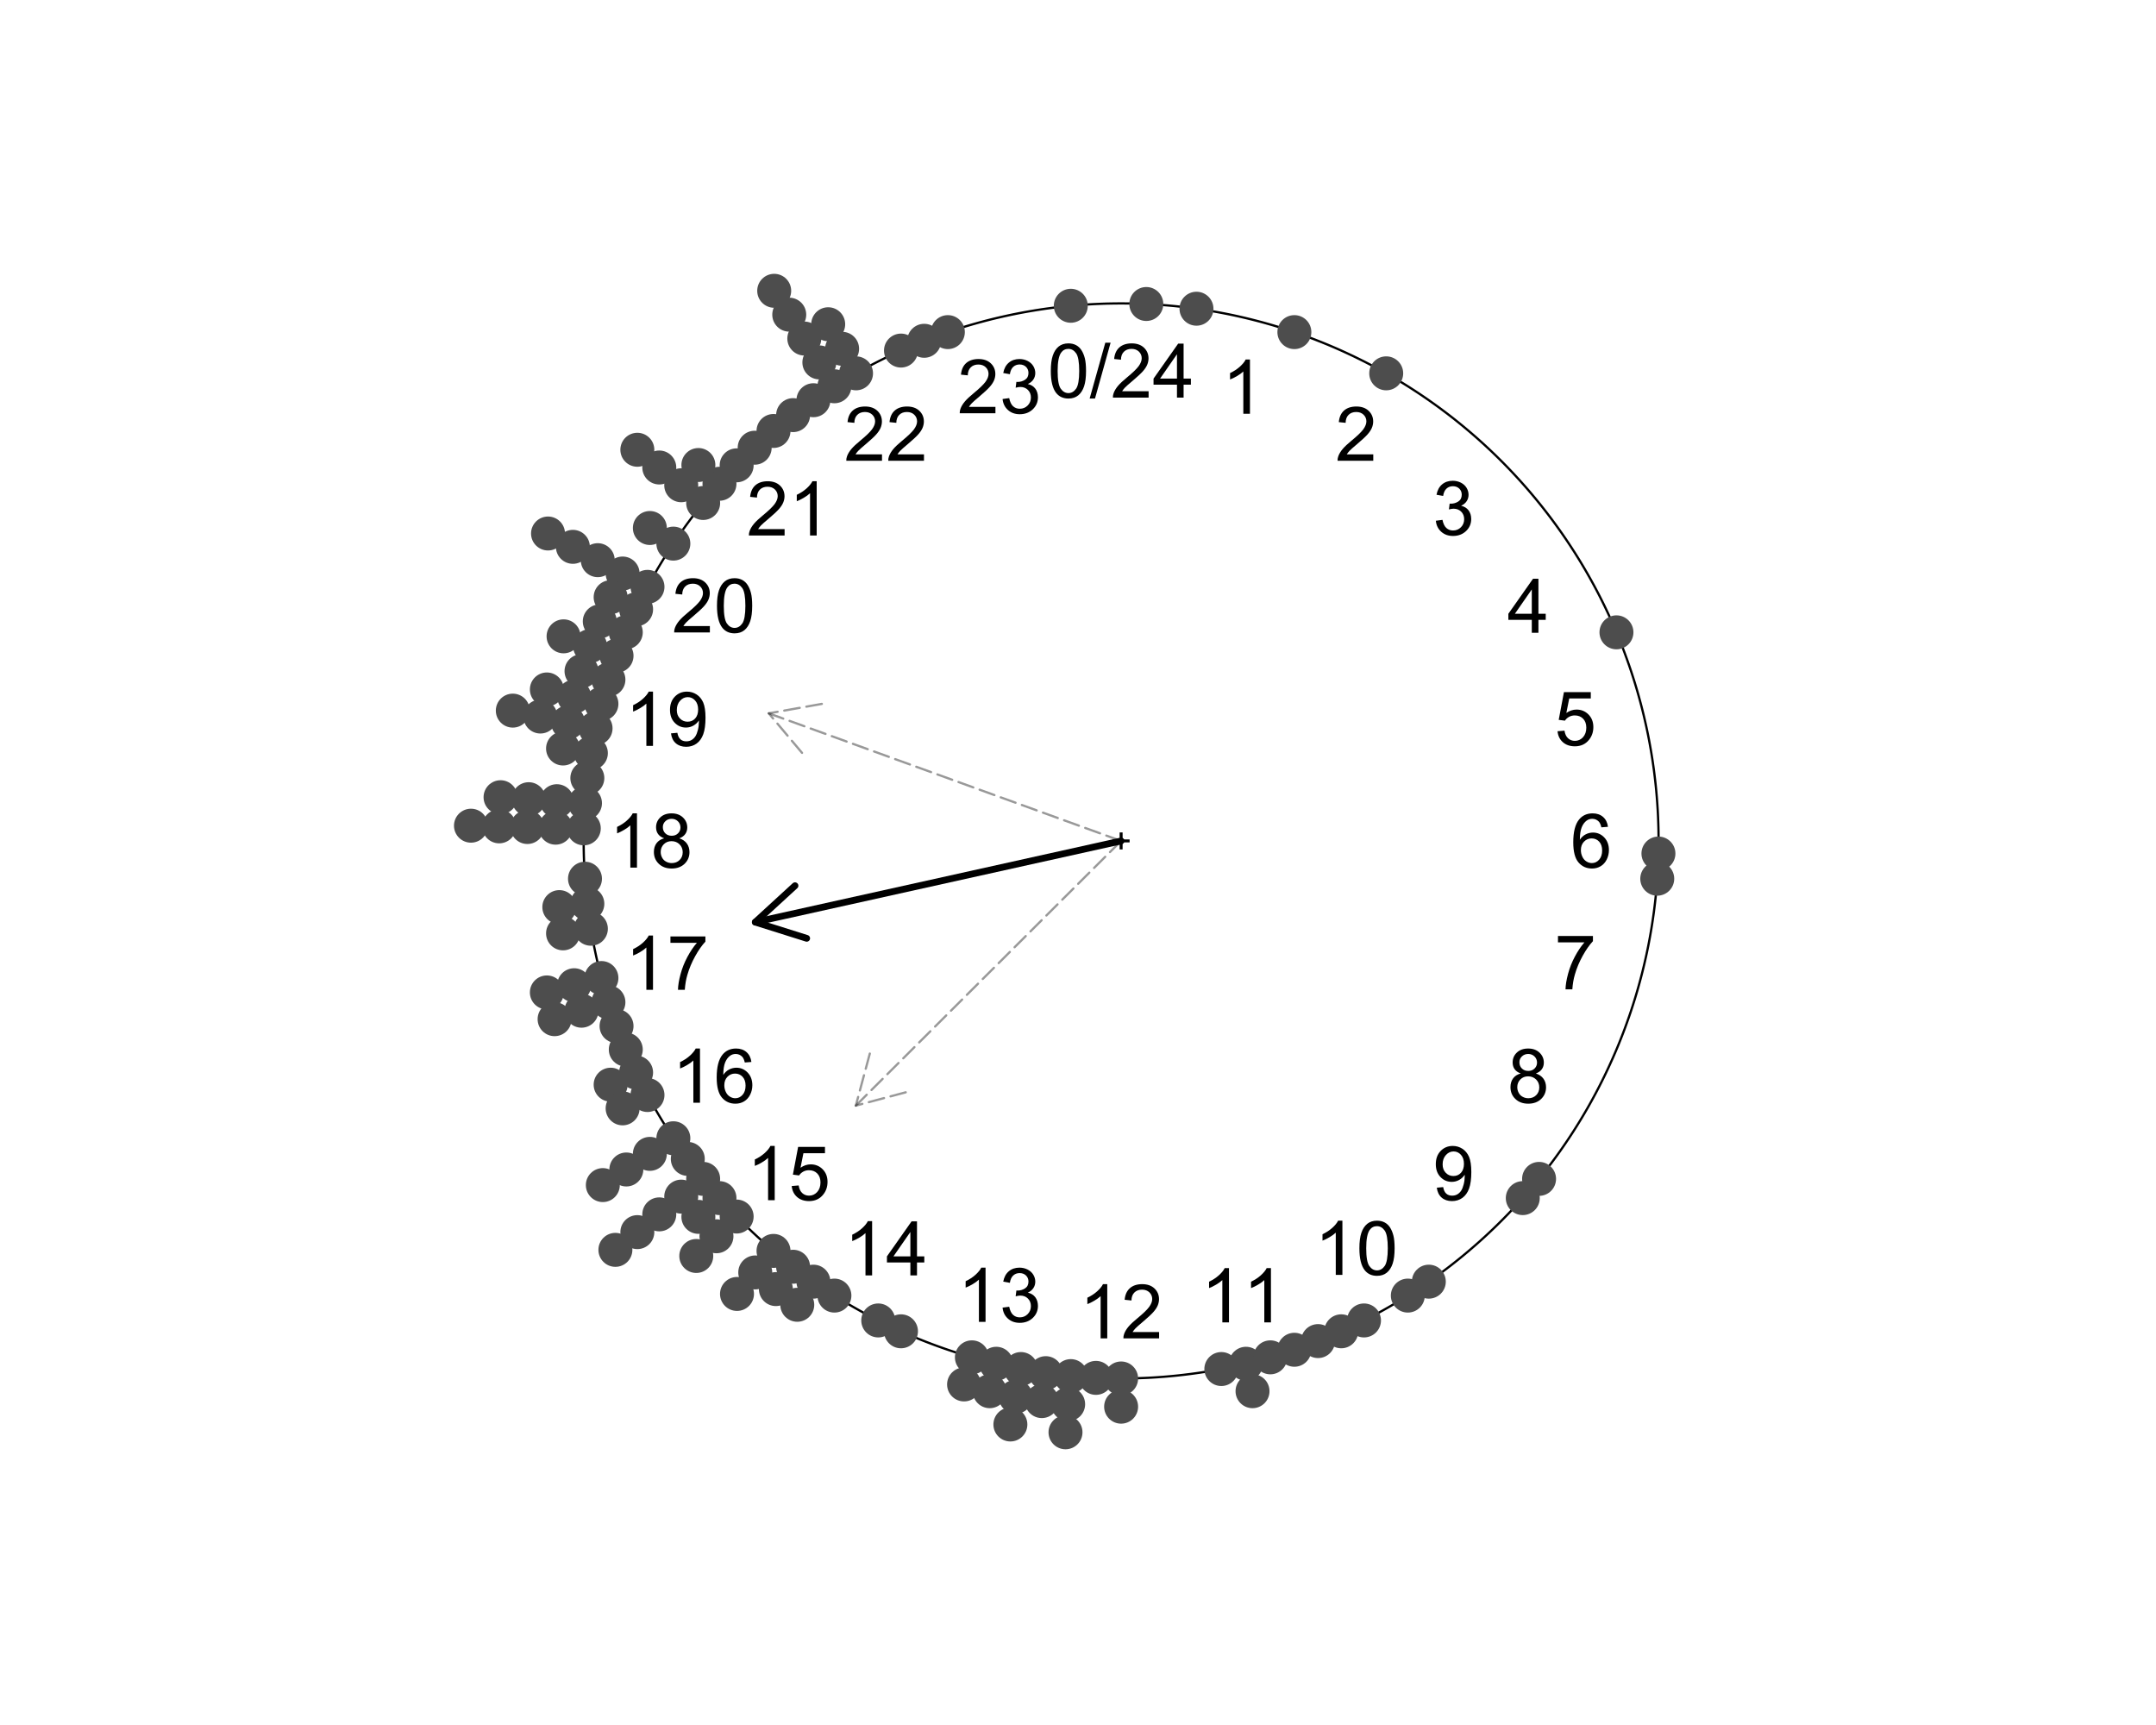 <?xml version="1.0" encoding="UTF-8"?>
<svg xmlns="http://www.w3.org/2000/svg" xmlns:xlink="http://www.w3.org/1999/xlink" width="720pt" height="576pt" viewBox="0 0 720 576" version="1.1">
<defs>
<g>
<symbol overflow="visible" id="glyph0-0">
<path style="stroke:none;" d="M 3.148 0 L 3.148 -15.75 L 15.75 -15.75 L 15.75 0 Z M 3.543 -0.395 L 15.355 -0.395 L 15.355 -15.355 L 3.543 -15.355 Z M 3.543 -0.395 "/>
</symbol>
<symbol overflow="visible" id="glyph0-1">
<path style="stroke:none;" d="M 1.047 -8.895 C 1.043 -11.027 1.262 -12.742 1.703 -14.043 C 2.141 -15.344 2.793 -16.348 3.66 -17.055 C 4.523 -17.758 5.613 -18.109 6.926 -18.113 C 7.895 -18.109 8.742 -17.914 9.473 -17.527 C 10.203 -17.137 10.805 -16.578 11.281 -15.844 C 11.754 -15.109 12.129 -14.215 12.402 -13.16 C 12.672 -12.105 12.809 -10.684 12.809 -8.895 C 12.809 -6.777 12.59 -5.066 12.156 -3.77 C 11.719 -2.465 11.07 -1.461 10.207 -0.754 C 9.34 -0.047 8.246 0.305 6.926 0.309 C 5.188 0.305 3.82 -0.316 2.832 -1.562 C 1.637 -3.062 1.043 -5.508 1.047 -8.895 Z M 3.324 -8.895 C 3.32 -5.934 3.668 -3.961 4.363 -2.98 C 5.055 -2 5.91 -1.512 6.926 -1.512 C 7.941 -1.512 8.797 -2.004 9.492 -2.988 C 10.184 -3.973 10.527 -5.941 10.531 -8.895 C 10.527 -11.863 10.184 -13.836 9.492 -14.812 C 8.797 -15.789 7.934 -16.277 6.902 -16.277 C 5.887 -16.277 5.074 -15.848 4.465 -14.988 C 3.703 -13.887 3.32 -11.855 3.324 -8.895 Z M 3.324 -8.895 "/>
</symbol>
<symbol overflow="visible" id="glyph0-2">
<path style="stroke:none;" d="M 0 0.309 L 5.23 -18.348 L 7 -18.348 L 1.785 0.309 Z M 0 0.309 "/>
</symbol>
<symbol overflow="visible" id="glyph0-3">
<path style="stroke:none;" d="M 12.688 -2.129 L 12.688 0 L 0.762 0 C 0.746 -0.531 0.832 -1.043 1.02 -1.539 C 1.324 -2.348 1.809 -3.148 2.477 -3.938 C 3.145 -4.723 4.113 -5.633 5.379 -6.668 C 7.336 -8.277 8.66 -9.551 9.352 -10.488 C 10.039 -11.426 10.383 -12.312 10.387 -13.152 C 10.383 -14.027 10.07 -14.766 9.445 -15.371 C 8.816 -15.973 7.996 -16.277 6.988 -16.277 C 5.922 -16.277 5.07 -15.957 4.43 -15.316 C 3.789 -14.676 3.465 -13.789 3.457 -12.66 L 1.18 -12.895 C 1.332 -14.59 1.918 -15.883 2.938 -16.777 C 3.953 -17.664 5.32 -18.109 7.039 -18.113 C 8.766 -18.109 10.137 -17.629 11.145 -16.672 C 12.152 -15.711 12.656 -14.523 12.66 -13.105 C 12.656 -12.383 12.508 -11.672 12.219 -10.977 C 11.922 -10.273 11.434 -9.539 10.75 -8.773 C 10.062 -8 8.922 -6.941 7.332 -5.598 C 6 -4.48 5.148 -3.727 4.773 -3.328 C 4.395 -2.93 4.082 -2.527 3.84 -2.129 Z M 12.688 -2.129 "/>
</symbol>
<symbol overflow="visible" id="glyph0-4">
<path style="stroke:none;" d="M 8.145 0 L 8.145 -4.32 L 0.32 -4.32 L 0.32 -6.348 L 8.551 -18.039 L 10.359 -18.039 L 10.359 -6.348 L 12.797 -6.348 L 12.797 -4.32 L 10.359 -4.32 L 10.359 0 Z M 8.145 -6.348 L 8.145 -14.484 L 2.496 -6.348 Z M 8.145 -6.348 "/>
</symbol>
<symbol overflow="visible" id="glyph0-5">
<path style="stroke:none;" d="M 9.387 0 L 7.172 0 L 7.172 -14.113 C 6.641 -13.602 5.941 -13.094 5.074 -12.586 C 4.207 -12.078 3.43 -11.695 2.742 -11.445 L 2.742 -13.586 C 3.98 -14.164 5.062 -14.867 5.992 -15.699 C 6.918 -16.527 7.574 -17.332 7.961 -18.113 L 9.387 -18.113 Z M 9.387 0 "/>
</symbol>
<symbol overflow="visible" id="glyph0-6">
<path style="stroke:none;" d="M 1.059 -4.762 L 3.273 -5.059 C 3.527 -3.801 3.961 -2.898 4.57 -2.344 C 5.18 -1.789 5.922 -1.512 6.805 -1.512 C 7.844 -1.512 8.723 -1.871 9.441 -2.594 C 10.156 -3.316 10.516 -4.211 10.52 -5.277 C 10.516 -6.293 10.184 -7.133 9.523 -7.793 C 8.855 -8.453 8.012 -8.781 6.988 -8.785 C 6.57 -8.781 6.051 -8.699 5.426 -8.539 L 5.672 -10.484 C 5.82 -10.465 5.938 -10.457 6.031 -10.461 C 6.969 -10.457 7.816 -10.703 8.574 -11.199 C 9.324 -11.688 9.703 -12.445 9.707 -13.473 C 9.703 -14.281 9.43 -14.957 8.883 -15.492 C 8.332 -16.023 7.621 -16.289 6.754 -16.293 C 5.891 -16.289 5.172 -16.02 4.602 -15.48 C 4.023 -14.938 3.656 -14.125 3.496 -13.043 L 1.281 -13.438 C 1.551 -14.918 2.164 -16.07 3.125 -16.887 C 4.082 -17.703 5.277 -18.109 6.707 -18.113 C 7.688 -18.109 8.594 -17.898 9.426 -17.477 C 10.25 -17.051 10.883 -16.477 11.324 -15.75 C 11.762 -15.02 11.98 -14.242 11.984 -13.426 C 11.98 -12.641 11.773 -11.93 11.355 -11.293 C 10.938 -10.652 10.316 -10.145 9.5 -9.77 C 10.562 -9.52 11.391 -9.012 11.984 -8.238 C 12.57 -7.461 12.867 -6.488 12.871 -5.328 C 12.867 -3.75 12.293 -2.414 11.148 -1.32 C 9.996 -0.227 8.543 0.316 6.793 0.32 C 5.207 0.316 3.895 -0.152 2.848 -1.094 C 1.801 -2.035 1.203 -3.258 1.059 -4.762 Z M 1.059 -4.762 "/>
</symbol>
<symbol overflow="visible" id="glyph0-7">
<path style="stroke:none;" d="M 1.047 -4.727 L 3.371 -4.922 C 3.539 -3.789 3.941 -2.938 4.57 -2.367 C 5.195 -1.797 5.949 -1.512 6.84 -1.512 C 7.902 -1.512 8.805 -1.914 9.547 -2.719 C 10.281 -3.523 10.652 -4.59 10.656 -5.918 C 10.652 -7.18 10.297 -8.176 9.59 -8.906 C 8.879 -9.637 7.949 -10 6.805 -10.004 C 6.086 -10 5.441 -9.84 4.871 -9.516 C 4.293 -9.191 3.844 -8.77 3.52 -8.258 L 1.441 -8.527 L 3.188 -17.793 L 12.156 -17.793 L 12.156 -15.676 L 4.957 -15.676 L 3.988 -10.828 C 5.066 -11.582 6.203 -11.957 7.395 -11.961 C 8.969 -11.957 10.297 -11.414 11.383 -10.324 C 12.465 -9.23 13.008 -7.828 13.008 -6.117 C 13.008 -4.484 12.531 -3.07 11.578 -1.883 C 10.422 -0.422 8.84 0.305 6.84 0.309 C 5.195 0.305 3.855 -0.152 2.82 -1.07 C 1.781 -1.988 1.191 -3.207 1.047 -4.727 Z M 1.047 -4.727 "/>
</symbol>
<symbol overflow="visible" id="glyph0-8">
<path style="stroke:none;" d="M 12.539 -13.621 L 10.336 -13.449 C 10.137 -14.316 9.855 -14.949 9.5 -15.344 C 8.898 -15.973 8.16 -16.289 7.285 -16.293 C 6.574 -16.289 5.957 -16.09 5.426 -15.699 C 4.727 -15.188 4.176 -14.445 3.777 -13.473 C 3.375 -12.492 3.164 -11.102 3.148 -9.301 C 3.68 -10.109 4.332 -10.715 5.105 -11.109 C 5.871 -11.504 6.68 -11.699 7.531 -11.703 C 9.004 -11.699 10.262 -11.156 11.301 -10.07 C 12.336 -8.98 12.855 -7.574 12.859 -5.855 C 12.855 -4.723 12.609 -3.672 12.125 -2.699 C 11.633 -1.727 10.965 -0.98 10.113 -0.465 C 9.262 0.051 8.293 0.305 7.211 0.309 C 5.363 0.305 3.859 -0.371 2.695 -1.727 C 1.531 -3.082 0.949 -5.32 0.949 -8.441 C 0.949 -11.926 1.59 -14.461 2.879 -16.047 C 4 -17.422 5.516 -18.109 7.418 -18.113 C 8.836 -18.109 9.996 -17.711 10.906 -16.918 C 11.812 -16.121 12.359 -15.023 12.539 -13.621 Z M 3.496 -5.844 C 3.492 -5.078 3.652 -4.348 3.98 -3.652 C 4.301 -2.953 4.754 -2.422 5.34 -2.059 C 5.918 -1.691 6.531 -1.512 7.172 -1.512 C 8.109 -1.512 8.914 -1.887 9.586 -2.645 C 10.258 -3.395 10.594 -4.422 10.594 -5.723 C 10.594 -6.969 10.262 -7.949 9.598 -8.668 C 8.934 -9.383 8.094 -9.742 7.086 -9.746 C 6.082 -9.742 5.234 -9.383 4.539 -8.668 C 3.84 -7.949 3.492 -7.008 3.496 -5.844 Z M 3.496 -5.844 "/>
</symbol>
<symbol overflow="visible" id="glyph0-9">
<path style="stroke:none;" d="M 1.195 -15.676 L 1.195 -17.805 L 12.871 -17.805 L 12.871 -16.082 C 11.719 -14.859 10.582 -13.234 9.457 -11.211 C 8.328 -9.18 7.453 -7.098 6.84 -4.957 C 6.395 -3.449 6.113 -1.797 5.992 0 L 3.715 0 C 3.738 -1.418 4.016 -3.129 4.551 -5.141 C 5.082 -7.148 5.848 -9.09 6.848 -10.957 C 7.844 -12.824 8.902 -14.395 10.027 -15.676 Z M 1.195 -15.676 "/>
</symbol>
<symbol overflow="visible" id="glyph0-10">
<path style="stroke:none;" d="M 4.453 -9.781 C 3.535 -10.113 2.852 -10.594 2.41 -11.219 C 1.965 -11.84 1.746 -12.586 1.746 -13.461 C 1.746 -14.77 2.215 -15.875 3.16 -16.77 C 4.102 -17.664 5.359 -18.109 6.926 -18.113 C 8.5 -18.109 9.766 -17.652 10.727 -16.738 C 11.684 -15.82 12.164 -14.707 12.168 -13.398 C 12.164 -12.559 11.945 -11.832 11.508 -11.215 C 11.07 -10.594 10.402 -10.113 9.512 -9.781 C 10.613 -9.418 11.457 -8.836 12.039 -8.035 C 12.613 -7.227 12.902 -6.27 12.906 -5.156 C 12.902 -3.613 12.355 -2.316 11.27 -1.266 C 10.176 -0.219 8.742 0.305 6.965 0.309 C 5.18 0.305 3.742 -0.219 2.656 -1.273 C 1.562 -2.324 1.02 -3.641 1.02 -5.219 C 1.02 -6.387 1.316 -7.367 1.91 -8.164 C 2.504 -8.953 3.352 -9.492 4.453 -9.781 Z M 4.012 -13.535 C 4.008 -12.68 4.281 -11.98 4.836 -11.441 C 5.383 -10.898 6.098 -10.629 6.977 -10.633 C 7.828 -10.629 8.527 -10.898 9.074 -11.438 C 9.617 -11.973 9.891 -12.629 9.895 -13.414 C 9.891 -14.219 9.609 -14.902 9.051 -15.461 C 8.484 -16.012 7.785 -16.289 6.953 -16.293 C 6.105 -16.289 5.402 -16.02 4.848 -15.48 C 4.285 -14.938 4.008 -14.289 4.012 -13.535 Z M 3.297 -5.203 C 3.293 -4.57 3.441 -3.957 3.746 -3.371 C 4.043 -2.777 4.488 -2.32 5.082 -1.996 C 5.668 -1.672 6.305 -1.512 6.988 -1.512 C 8.047 -1.512 8.922 -1.852 9.609 -2.531 C 10.297 -3.211 10.641 -4.078 10.645 -5.133 C 10.641 -6.195 10.285 -7.074 9.578 -7.777 C 8.867 -8.473 7.98 -8.824 6.914 -8.824 C 5.871 -8.824 5.008 -8.477 4.324 -7.789 C 3.637 -7.094 3.293 -6.234 3.297 -5.203 Z M 3.297 -5.203 "/>
</symbol>
<symbol overflow="visible" id="glyph0-11">
<path style="stroke:none;" d="M 1.379 -4.172 L 3.508 -4.367 C 3.684 -3.363 4.027 -2.637 4.539 -2.188 C 5.047 -1.734 5.699 -1.512 6.496 -1.512 C 7.176 -1.512 7.773 -1.668 8.285 -1.98 C 8.797 -2.293 9.215 -2.707 9.547 -3.23 C 9.871 -3.746 10.148 -4.449 10.371 -5.34 C 10.594 -6.223 10.703 -7.125 10.707 -8.047 C 10.703 -8.141 10.699 -8.289 10.691 -8.492 C 10.246 -7.781 9.641 -7.211 8.875 -6.773 C 8.105 -6.336 7.277 -6.117 6.387 -6.117 C 4.895 -6.117 3.629 -6.656 2.598 -7.738 C 1.559 -8.82 1.043 -10.25 1.047 -12.023 C 1.043 -13.852 1.582 -15.32 2.664 -16.438 C 3.738 -17.551 5.09 -18.109 6.719 -18.113 C 7.887 -18.109 8.957 -17.793 9.934 -17.164 C 10.902 -16.531 11.641 -15.633 12.148 -14.465 C 12.648 -13.293 12.902 -11.602 12.906 -9.387 C 12.902 -7.082 12.652 -5.246 12.156 -3.879 C 11.652 -2.512 10.906 -1.473 9.922 -0.762 C 8.93 -0.051 7.773 0.305 6.449 0.309 C 5.035 0.305 3.883 -0.086 2.988 -0.867 C 2.094 -1.648 1.555 -2.75 1.379 -4.172 Z M 10.445 -12.133 C 10.441 -13.402 10.102 -14.41 9.43 -15.156 C 8.75 -15.902 7.938 -16.277 6.988 -16.277 C 6 -16.277 5.145 -15.875 4.418 -15.07 C 3.688 -14.266 3.32 -13.223 3.324 -11.949 C 3.32 -10.797 3.668 -9.863 4.363 -9.148 C 5.055 -8.426 5.91 -8.066 6.926 -8.07 C 7.949 -8.066 8.789 -8.426 9.453 -9.148 C 10.109 -9.863 10.441 -10.859 10.445 -12.133 Z M 10.445 -12.133 "/>
</symbol>
<symbol overflow="visible" id="glyph1-0">
<path style="stroke:none;" d="M 1.5 0 L 1.5 -7.5 L 7.5 -7.5 L 7.5 0 Z M 1.688 -0.188 L 7.312 -0.188 L 7.312 -7.312 L 1.688 -7.312 Z M 1.688 -0.188 "/>
</symbol>
<symbol overflow="visible" id="glyph1-1">
<path style="stroke:none;" d="M 3.008 -1.391 L 3.008 -3.742 L 0.668 -3.742 L 0.668 -4.727 L 3.008 -4.727 L 3.008 -7.066 L 4 -7.066 L 4 -4.727 L 6.34 -4.727 L 6.34 -3.742 L 4 -3.742 L 4 -1.391 Z M 3.008 -1.391 "/>
</symbol>
</g>
</defs>
<g id="surface6">
<rect x="0" y="0" width="720" height="576" style="fill:rgb(100%,100%,100%);fill-opacity:1;stroke:none;"/>
<path style="fill:none;stroke-width:0.75;stroke-linecap:round;stroke-linejoin:round;stroke:rgb(0%,0%,0%);stroke-opacity:1;stroke-miterlimit:10;" d="M 553.887 280.801 L 553.883 279.672 L 553.871 278.543 L 553.855 277.414 L 553.832 276.285 L 553.797 275.156 L 553.758 274.027 L 553.715 272.902 L 553.66 271.773 L 553.602 270.645 L 553.531 269.52 L 553.457 268.391 L 553.375 267.266 L 553.289 266.141 L 553.191 265.016 L 553.09 263.891 L 552.98 262.77 L 552.863 261.645 L 552.738 260.523 L 552.605 259.402 L 552.469 258.281 L 552.324 257.164 L 552.172 256.043 L 552.012 254.926 L 551.848 253.809 L 551.672 252.695 L 551.492 251.578 L 551.305 250.465 L 551.109 249.355 L 550.91 248.242 L 550.703 247.133 L 550.488 246.027 L 550.266 244.918 L 550.035 243.812 L 549.801 242.711 L 549.555 241.609 L 549.305 240.508 L 549.051 239.406 L 548.785 238.309 L 548.516 237.215 L 548.238 236.121 L 547.953 235.027 L 547.66 233.938 L 547.363 232.848 L 547.059 231.762 L 546.746 230.676 L 546.426 229.594 L 546.102 228.512 L 545.77 227.434 L 545.43 226.355 L 545.086 225.281 L 544.734 224.211 L 544.375 223.141 L 544.008 222.07 L 543.633 221.004 L 543.254 219.941 L 542.867 218.883 L 542.477 217.824 L 542.078 216.766 L 541.672 215.715 L 541.258 214.664 L 540.84 213.617 L 540.414 212.57 L 539.98 211.527 L 539.543 210.488 L 539.098 209.449 L 538.645 208.414 L 538.184 207.383 L 537.719 206.355 L 537.25 205.328 L 536.77 204.305 L 536.285 203.285 L 535.797 202.27 L 535.301 201.258 L 534.797 200.246 L 534.285 199.238 L 533.77 198.234 L 533.246 197.234 L 532.719 196.238 L 532.184 195.242 L 531.641 194.254 L 531.094 193.266 L 530.543 192.281 L 529.98 191.301 L 529.414 190.324 L 528.844 189.352 L 528.266 188.383 L 527.68 187.414 L 527.09 186.453 L 526.492 185.496 L 525.891 184.539 L 525.281 183.59 L 524.668 182.641 L 524.047 181.699 L 523.422 180.762 L 522.789 179.824 L 522.152 178.895 L 521.508 177.965 L 520.859 177.043 L 520.203 176.125 L 519.543 175.207 L 518.875 174.297 L 518.203 173.391 L 517.523 172.488 L 516.84 171.59 L 516.148 170.699 L 515.453 169.809 L 514.754 168.922 L 514.047 168.043 L 513.336 167.168 L 512.617 166.293 L 511.895 165.43 L 511.168 164.566 L 510.434 163.707 L 509.695 162.855 L 508.949 162.004 L 508.199 161.16 L 507.445 160.324 L 506.684 159.488 L 505.918 158.66 L 505.148 157.832 L 504.371 157.016 L 503.59 156.199 L 502.805 155.391 L 502.012 154.582 L 501.215 153.785 L 500.414 152.988 L 499.609 152.199 L 498.797 151.414 L 497.98 150.633 L 497.16 149.859 L 496.336 149.09 L 495.504 148.324 L 494.668 147.566 L 493.828 146.812 L 492.984 146.062 L 492.133 145.32 L 491.277 144.582 L 490.418 143.852 L 489.555 143.125 L 488.688 142.402 L 487.816 141.688 L 486.938 140.977 L 486.055 140.27 L 485.172 139.57 L 484.281 138.879 L 483.387 138.188 L 481.582 136.828 L 480.676 136.156 L 479.762 135.492 L 478.848 134.832 L 477.926 134.18 L 477.004 133.531 L 476.074 132.887 L 475.141 132.25 L 474.207 131.621 L 473.266 130.996 L 472.32 130.379 L 471.375 129.766 L 470.422 129.156 L 469.465 128.555 L 468.508 127.961 L 467.543 127.371 L 466.578 126.789 L 464.633 125.641 L 463.656 125.078 L 462.672 124.52 L 461.688 123.969 L 460.699 123.422 L 459.707 122.883 L 458.715 122.348 L 457.715 121.82 L 456.715 121.301 L 455.711 120.785 L 454.703 120.277 L 453.691 119.777 L 452.676 119.281 L 451.66 118.793 L 450.637 118.309 L 449.613 117.832 L 448.59 117.363 L 447.559 116.898 L 446.527 116.441 L 445.492 115.992 L 444.453 115.547 L 443.414 115.109 L 442.367 114.68 L 441.324 114.254 L 439.223 113.426 L 438.168 113.023 L 437.113 112.625 L 436.055 112.234 L 434.992 111.848 L 433.93 111.473 L 432.863 111.102 L 431.793 110.738 L 430.723 110.379 L 429.648 110.027 L 428.574 109.684 L 427.496 109.348 L 426.418 109.016 L 425.336 108.691 L 424.254 108.375 L 423.168 108.066 L 422.082 107.762 L 420.992 107.465 L 419.898 107.176 L 418.809 106.895 L 417.711 106.617 L 416.617 106.348 L 415.52 106.086 L 414.418 105.832 L 413.316 105.582 L 412.215 105.34 L 411.109 105.105 L 410.004 104.879 L 408.898 104.66 L 407.789 104.445 L 406.68 104.238 L 405.566 104.039 L 404.457 103.848 L 403.34 103.66 L 402.227 103.484 L 401.109 103.312 L 399.996 103.148 L 398.875 102.988 L 397.758 102.84 L 396.637 102.695 L 395.516 102.559 L 394.395 102.43 L 393.273 102.309 L 392.152 102.191 L 391.027 102.086 L 389.902 101.984 L 388.777 101.891 L 387.652 101.801 L 386.527 101.723 L 385.398 101.648 L 384.273 101.586 L 383.145 101.527 L 382.02 101.473 L 380.891 101.43 L 379.762 101.395 L 378.633 101.363 L 377.504 101.34 L 376.375 101.324 L 375.246 101.316 L 374.117 101.312 L 372.988 101.32 L 371.859 101.332 L 370.73 101.352 L 369.602 101.375 L 368.473 101.41 L 367.348 101.453 L 366.219 101.5 L 365.09 101.555 L 363.965 101.617 L 362.836 101.688 L 361.711 101.762 L 360.586 101.844 L 359.461 101.938 L 358.336 102.035 L 357.211 102.137 L 356.086 102.25 L 354.965 102.367 L 353.844 102.492 L 352.723 102.625 L 351.602 102.766 L 350.484 102.914 L 349.363 103.066 L 348.246 103.227 L 347.129 103.395 L 346.016 103.57 L 344.902 103.754 L 343.789 103.941 L 342.676 104.137 L 341.566 104.34 L 340.457 104.551 L 339.348 104.77 L 338.242 104.992 L 337.137 105.223 L 336.035 105.461 L 334.934 105.707 L 333.832 105.957 L 332.734 106.215 L 331.637 106.48 L 330.539 106.754 L 329.445 107.035 L 328.355 107.32 L 327.266 107.613 L 326.176 107.914 L 325.09 108.219 L 324.004 108.531 L 322.922 108.852 L 321.844 109.18 L 320.766 109.516 L 319.688 109.855 L 318.613 110.203 L 317.543 110.559 L 316.473 110.918 L 315.406 111.285 L 314.34 111.66 L 313.277 112.039 L 312.219 112.43 L 311.16 112.824 L 310.105 113.223 L 309.051 113.633 L 308 114.047 L 306.953 114.469 L 305.91 114.895 L 304.867 115.328 L 303.828 115.77 L 302.789 116.215 L 300.727 117.129 L 299.699 117.598 L 298.672 118.07 L 297.652 118.551 L 296.633 119.035 L 295.617 119.527 L 294.605 120.027 L 293.594 120.531 L 292.586 121.043 L 291.586 121.559 L 290.586 122.086 L 289.59 122.613 L 288.594 123.152 L 287.605 123.695 L 286.617 124.242 L 285.637 124.797 L 284.656 125.359 L 283.68 125.926 L 282.707 126.5 L 281.738 127.082 L 280.773 127.668 L 279.812 128.258 L 278.855 128.855 L 277.902 129.461 L 276.953 130.07 L 276.008 130.688 L 275.062 131.309 L 274.125 131.934 L 273.191 132.57 L 272.262 133.207 L 271.336 133.855 L 270.414 134.504 L 269.496 135.16 L 268.582 135.824 L 267.672 136.492 L 266.766 137.168 L 265.863 137.848 L 264.969 138.531 L 264.074 139.223 L 262.301 140.621 L 261.422 141.328 L 260.547 142.043 L 259.676 142.762 L 257.949 144.215 L 257.094 144.953 L 256.242 145.691 L 255.395 146.438 L 254.551 147.188 L 253.715 147.945 L 252.879 148.707 L 252.051 149.473 L 251.227 150.246 L 250.41 151.023 L 249.598 151.805 L 248.789 152.594 L 247.984 153.387 L 247.184 154.184 L 246.391 154.984 L 245.602 155.793 L 244.816 156.605 L 244.039 157.422 L 243.266 158.246 L 242.496 159.074 L 241.734 159.906 L 240.977 160.742 L 240.227 161.582 L 239.477 162.43 L 238.734 163.281 L 238 164.137 L 237.27 164.996 L 236.543 165.859 L 235.824 166.73 L 235.109 167.605 L 234.398 168.48 L 233.695 169.363 L 232.996 170.254 L 232.305 171.145 L 231.617 172.039 L 230.938 172.941 L 230.262 173.844 L 229.59 174.754 L 228.926 175.664 L 228.27 176.582 L 227.617 177.504 L 226.969 178.43 L 226.328 179.359 L 225.691 180.293 L 225.062 181.23 L 224.441 182.172 L 223.824 183.117 L 223.211 184.062 L 222.605 185.016 L 222.008 185.973 L 221.414 186.934 L 220.828 187.898 L 220.246 188.867 L 219.668 189.836 L 219.102 190.812 L 218.539 191.789 L 217.98 192.773 L 217.43 193.758 L 216.887 194.746 L 216.348 195.738 L 215.816 196.734 L 215.289 197.734 L 214.258 199.742 L 213.75 200.75 L 213.25 201.762 L 212.758 202.777 L 212.27 203.797 L 211.789 204.816 L 211.312 205.844 L 210.848 206.867 L 210.383 207.898 L 209.93 208.934 L 209.48 209.969 L 209.039 211.008 L 208.602 212.047 L 208.172 213.094 L 207.75 214.141 L 207.336 215.188 L 206.926 216.242 L 206.523 217.297 L 206.125 218.352 L 205.738 219.41 L 205.355 220.473 L 204.977 221.539 L 204.609 222.605 L 204.246 223.676 L 203.891 224.746 L 203.543 225.82 L 203.199 226.895 L 202.863 227.973 L 202.535 229.051 L 202.211 230.133 L 201.898 231.219 L 201.59 232.305 L 201.285 233.391 L 200.992 234.48 L 200.703 235.574 L 200.422 236.668 L 200.148 237.762 L 199.883 238.859 L 199.621 239.957 L 199.367 241.059 L 199.121 242.16 L 198.883 243.262 L 198.648 244.367 L 198.426 245.473 L 198.207 246.578 L 197.992 247.688 L 197.789 248.801 L 197.59 249.91 L 197.398 251.023 L 197.215 252.137 L 197.039 253.25 L 196.871 254.367 L 196.707 255.484 L 196.551 256.602 L 196.402 257.723 L 196.262 258.844 L 196.125 259.961 L 196 261.086 L 195.879 262.207 L 195.766 263.328 L 195.66 264.453 L 195.559 265.578 L 195.469 266.703 L 195.383 267.828 L 195.305 268.957 L 195.234 270.082 L 195.168 271.211 L 195.113 272.336 L 195.062 273.465 L 195.02 274.594 L 194.984 275.723 L 194.957 276.848 L 194.934 277.977 L 194.922 279.105 L 194.914 280.234 L 194.914 281.363 L 194.922 282.492 L 194.934 283.621 L 194.957 284.75 L 194.984 285.879 L 195.02 287.008 L 195.062 288.137 L 195.113 289.262 L 195.168 290.391 L 195.234 291.52 L 195.305 292.645 L 195.383 293.77 L 195.469 294.895 L 195.559 296.023 L 195.66 297.145 L 195.766 298.27 L 195.879 299.395 L 196 300.516 L 196.125 301.637 L 196.262 302.758 L 196.402 303.879 L 196.551 304.996 L 196.707 306.113 L 196.871 307.23 L 197.039 308.348 L 197.215 309.465 L 197.398 310.578 L 197.59 311.691 L 197.789 312.801 L 197.992 313.91 L 198.207 315.02 L 198.426 316.129 L 198.648 317.234 L 198.883 318.34 L 199.121 319.441 L 199.367 320.543 L 199.621 321.645 L 199.883 322.742 L 200.148 323.84 L 200.422 324.934 L 200.703 326.027 L 200.992 327.117 L 201.285 328.207 L 201.59 329.297 L 201.898 330.383 L 202.211 331.465 L 202.535 332.547 L 202.863 333.629 L 203.199 334.707 L 203.543 335.781 L 203.891 336.855 L 204.246 337.926 L 204.609 338.996 L 204.977 340.062 L 205.355 341.125 L 205.738 342.188 L 206.125 343.246 L 206.523 344.305 L 206.926 345.359 L 207.336 346.41 L 207.75 347.461 L 208.172 348.508 L 208.602 349.551 L 209.039 350.594 L 209.48 351.633 L 209.93 352.668 L 210.383 353.699 L 210.848 354.73 L 211.312 355.758 L 211.789 356.781 L 212.27 357.805 L 212.758 358.82 L 213.25 359.836 L 213.75 360.848 L 214.258 361.859 L 215.289 363.867 L 215.816 364.863 L 216.348 365.859 L 216.887 366.852 L 217.43 367.84 L 217.98 368.828 L 218.539 369.809 L 219.102 370.789 L 219.668 371.762 L 220.246 372.734 L 220.828 373.703 L 221.414 374.664 L 222.008 375.625 L 222.605 376.582 L 223.211 377.535 L 223.824 378.484 L 224.441 379.43 L 225.062 380.371 L 225.691 381.309 L 226.328 382.242 L 226.969 383.172 L 227.617 384.098 L 228.27 385.016 L 228.926 385.934 L 229.59 386.848 L 230.262 387.754 L 230.938 388.66 L 231.617 389.559 L 232.305 390.457 L 232.996 391.348 L 233.695 392.234 L 234.398 393.117 L 235.109 393.996 L 235.824 394.871 L 236.543 395.738 L 237.27 396.605 L 238 397.465 L 238.734 398.32 L 239.477 399.172 L 240.977 400.859 L 241.734 401.695 L 242.496 402.527 L 243.266 403.355 L 244.039 404.176 L 244.816 404.996 L 245.602 405.809 L 246.391 406.613 L 247.184 407.418 L 247.984 408.215 L 248.789 409.008 L 249.598 409.793 L 250.41 410.578 L 251.227 411.355 L 252.051 412.125 L 252.879 412.895 L 253.715 413.656 L 254.551 414.41 L 255.395 415.164 L 256.242 415.91 L 257.094 416.648 L 257.949 417.383 L 258.812 418.113 L 259.676 418.836 L 260.547 419.559 L 261.422 420.27 L 262.301 420.977 L 263.188 421.68 L 264.074 422.375 L 264.969 423.066 L 265.863 423.754 L 266.766 424.434 L 267.672 425.105 L 268.582 425.777 L 269.496 426.438 L 270.414 427.094 L 271.336 427.746 L 272.262 428.391 L 273.191 429.031 L 274.125 429.664 L 275.062 430.293 L 276.008 430.914 L 276.953 431.531 L 277.902 432.141 L 278.855 432.742 L 279.812 433.344 L 280.773 433.934 L 281.738 434.52 L 282.707 435.098 L 283.68 435.672 L 284.656 436.242 L 285.637 436.801 L 286.617 437.355 L 287.605 437.906 L 288.594 438.449 L 289.59 438.984 L 290.586 439.516 L 291.586 440.039 L 292.586 440.559 L 293.594 441.07 L 294.605 441.574 L 295.617 442.074 L 296.633 442.566 L 297.652 443.051 L 298.672 443.531 L 299.699 444.004 L 300.727 444.469 L 301.758 444.93 L 302.789 445.383 L 303.828 445.832 L 304.867 446.27 L 305.91 446.707 L 306.953 447.133 L 308 447.555 L 309.051 447.969 L 310.105 448.375 L 311.16 448.777 L 312.219 449.172 L 313.277 449.559 L 314.34 449.941 L 315.406 450.316 L 316.473 450.684 L 317.543 451.043 L 318.613 451.398 L 319.688 451.746 L 320.766 452.086 L 321.844 452.418 L 322.922 452.746 L 324.004 453.066 L 325.09 453.379 L 326.176 453.688 L 327.266 453.988 L 328.355 454.281 L 329.445 454.566 L 330.539 454.848 L 331.637 455.117 L 332.734 455.383 L 333.832 455.641 L 334.934 455.895 L 336.035 456.141 L 337.137 456.375 L 338.242 456.609 L 339.348 456.832 L 340.457 457.047 L 341.566 457.258 L 342.676 457.461 L 343.789 457.656 L 344.902 457.848 L 346.016 458.027 L 347.129 458.203 L 348.246 458.371 L 349.363 458.531 L 350.484 458.688 L 351.602 458.832 L 352.723 458.973 L 353.844 459.105 L 354.965 459.23 L 356.086 459.352 L 357.211 459.461 L 358.336 459.566 L 359.461 459.664 L 360.586 459.754 L 361.711 459.84 L 362.836 459.914 L 363.965 459.984 L 365.09 460.047 L 366.219 460.102 L 367.348 460.148 L 368.473 460.188 L 369.602 460.223 L 370.73 460.25 L 371.859 460.27 L 372.988 460.281 L 374.117 460.285 L 375.246 460.285 L 376.375 460.277 L 377.504 460.262 L 378.633 460.238 L 379.762 460.207 L 380.891 460.168 L 382.02 460.125 L 383.145 460.074 L 384.273 460.016 L 385.398 459.949 L 386.527 459.879 L 387.652 459.797 L 388.777 459.711 L 389.902 459.617 L 391.027 459.516 L 392.152 459.406 L 393.273 459.293 L 394.395 459.168 L 395.516 459.039 L 396.637 458.902 L 397.758 458.762 L 398.875 458.609 L 399.996 458.453 L 401.109 458.289 L 402.227 458.117 L 403.34 457.938 L 404.457 457.754 L 405.566 457.559 L 406.68 457.359 L 407.789 457.156 L 408.898 456.941 L 410.004 456.719 L 411.109 456.492 L 412.215 456.258 L 413.316 456.016 L 414.418 455.77 L 415.52 455.516 L 416.617 455.25 L 417.711 454.984 L 418.809 454.707 L 419.898 454.426 L 420.992 454.133 L 422.082 453.84 L 423.168 453.535 L 424.254 453.227 L 426.418 452.586 L 427.496 452.254 L 428.574 451.918 L 430.723 451.223 L 431.793 450.863 L 432.863 450.5 L 433.93 450.129 L 434.992 449.75 L 436.055 449.367 L 437.113 448.977 L 438.168 448.578 L 439.223 448.172 L 440.273 447.762 L 441.324 447.344 L 442.367 446.922 L 443.414 446.488 L 444.453 446.051 L 445.492 445.609 L 446.527 445.156 L 447.559 444.699 L 448.59 444.238 L 450.637 443.293 L 451.66 442.809 L 452.676 442.32 L 453.691 441.824 L 454.703 441.32 L 455.711 440.812 L 456.715 440.301 L 457.715 439.777 L 458.715 439.25 L 459.707 438.719 L 460.699 438.18 L 461.688 437.633 L 462.672 437.082 L 463.656 436.523 L 464.633 435.957 L 465.605 435.387 L 466.578 434.809 L 467.543 434.227 L 468.508 433.637 L 469.465 433.043 L 470.422 432.441 L 471.375 431.836 L 472.32 431.223 L 473.266 430.605 L 474.207 429.98 L 475.141 429.348 L 476.074 428.711 L 477.004 428.07 L 477.926 427.422 L 478.848 426.766 L 479.762 426.109 L 480.676 425.441 L 481.582 424.77 L 482.484 424.094 L 483.387 423.41 L 484.281 422.723 L 485.172 422.027 L 486.055 421.328 L 486.938 420.625 L 487.816 419.914 L 488.688 419.199 L 489.555 418.477 L 490.418 417.75 L 491.277 417.016 L 492.133 416.277 L 492.984 415.535 L 493.828 414.789 L 494.668 414.035 L 495.504 413.273 L 496.336 412.512 L 497.16 411.742 L 497.98 410.965 L 498.797 410.188 L 499.609 409.402 L 500.414 408.613 L 501.215 407.816 L 502.012 407.016 L 502.805 406.211 L 503.59 405.402 L 504.371 404.586 L 505.148 403.766 L 505.918 402.941 L 506.684 402.113 L 507.445 401.277 L 508.199 400.438 L 508.949 399.594 L 509.695 398.746 L 510.434 397.891 L 511.168 397.035 L 511.895 396.172 L 512.617 395.305 L 513.336 394.434 L 514.047 393.559 L 514.754 392.676 L 515.453 391.793 L 516.148 390.902 L 516.84 390.008 L 517.523 389.109 L 518.203 388.207 L 518.875 387.301 L 519.543 386.391 L 520.203 385.477 L 520.859 384.559 L 521.508 383.633 L 522.152 382.707 L 522.789 381.777 L 523.422 380.84 L 524.047 379.902 L 524.668 378.957 L 525.281 378.012 L 525.891 377.059 L 526.492 376.105 L 527.09 375.148 L 527.68 374.184 L 528.266 373.219 L 528.844 372.25 L 529.414 371.277 L 529.98 370.301 L 530.543 369.32 L 531.094 368.336 L 531.641 367.348 L 532.184 366.355 L 532.719 365.363 L 533.246 364.367 L 533.77 363.363 L 534.285 362.359 L 534.797 361.355 L 535.301 360.344 L 535.797 359.328 L 536.285 358.312 L 536.77 357.293 L 537.25 356.27 L 537.719 355.246 L 538.184 354.215 L 538.645 353.184 L 539.098 352.148 L 539.543 351.113 L 539.98 350.074 L 540.414 349.031 L 540.84 347.984 L 541.258 346.938 L 541.672 345.887 L 542.078 344.832 L 542.477 343.777 L 542.867 342.719 L 543.254 341.656 L 543.633 340.594 L 544.008 339.527 L 544.375 338.461 L 544.734 337.391 L 545.086 336.316 L 545.43 335.242 L 545.77 334.168 L 546.102 333.09 L 546.426 332.008 L 546.746 330.926 L 547.059 329.84 L 547.363 328.754 L 547.66 327.664 L 547.953 326.574 L 548.238 325.48 L 548.516 324.387 L 548.785 323.289 L 549.051 322.191 L 549.305 321.094 L 549.555 319.992 L 549.801 318.891 L 550.035 317.785 L 550.266 316.68 L 550.488 315.574 L 550.703 314.465 L 550.91 313.355 L 551.109 312.246 L 551.305 311.133 L 551.492 310.02 L 551.672 308.906 L 551.848 307.789 L 552.012 306.672 L 552.172 305.555 L 552.324 304.438 L 552.469 303.316 L 552.605 302.199 L 552.738 301.078 L 552.863 299.953 L 552.98 298.832 L 553.09 297.707 L 553.191 296.582 L 553.289 295.461 L 553.375 294.332 L 553.457 293.207 L 553.531 292.082 L 553.602 290.953 L 553.66 289.828 L 553.715 288.699 L 553.758 287.57 L 553.797 286.445 L 553.832 285.316 L 553.855 284.188 L 553.871 283.059 L 553.883 281.93 L 553.887 280.801 "/>
<g style="fill:rgb(0%,0%,0%);fill-opacity:1;">
  <use xlink:href="#glyph0-1" x="349.875" y="132.77"/>
  <use xlink:href="#glyph0-2" x="363.89" y="132.77"/>
  <use xlink:href="#glyph0-3" x="370.891" y="132.77"/>
  <use xlink:href="#glyph0-4" x="384.906" y="132.77"/>
</g>
<g style="fill:rgb(0%,0%,0%);fill-opacity:1;">
  <use xlink:href="#glyph0-5" x="408.039" y="138.156"/>
</g>
<g style="fill:rgb(0%,0%,0%);fill-opacity:1;">
  <use xlink:href="#glyph0-3" x="445.918" y="153.848"/>
</g>
<g style="fill:rgb(0%,0%,0%);fill-opacity:1;">
  <use xlink:href="#glyph0-6" x="478.445" y="178.645"/>
</g>
<g style="fill:rgb(0%,0%,0%);fill-opacity:1;">
  <use xlink:href="#glyph0-4" x="503.402" y="211.293"/>
</g>
<g style="fill:rgb(0%,0%,0%);fill-opacity:1;">
  <use xlink:href="#glyph0-7" x="519.094" y="248.895"/>
</g>
<g style="fill:rgb(0%,0%,0%);fill-opacity:1;">
  <use xlink:href="#glyph0-8" x="524.445" y="289.703"/>
</g>
<g style="fill:rgb(0%,0%,0%);fill-opacity:1;">
  <use xlink:href="#glyph0-9" x="519.094" y="330.352"/>
</g>
<g style="fill:rgb(0%,0%,0%);fill-opacity:1;">
  <use xlink:href="#glyph0-10" x="503.402" y="368.227"/>
</g>
<g style="fill:rgb(0%,0%,0%);fill-opacity:1;">
  <use xlink:href="#glyph0-11" x="478.445" y="400.754"/>
</g>
<g style="fill:rgb(0%,0%,0%);fill-opacity:1;">
  <use xlink:href="#glyph0-5" x="438.91" y="425.711"/>
  <use xlink:href="#glyph0-1" x="452.925" y="425.711"/>
</g>
<g style="fill:rgb(0%,0%,0%);fill-opacity:1;">
  <use xlink:href="#glyph0-5" x="401.031" y="441.555"/>
  <use xlink:href="#glyph0-5" x="415.046" y="441.555"/>
</g>
<g style="fill:rgb(0%,0%,0%);fill-opacity:1;">
  <use xlink:href="#glyph0-5" x="360.383" y="446.906"/>
  <use xlink:href="#glyph0-3" x="374.398" y="446.906"/>
</g>
<g style="fill:rgb(0%,0%,0%);fill-opacity:1;">
  <use xlink:href="#glyph0-5" x="319.738" y="441.395"/>
  <use xlink:href="#glyph0-6" x="333.753" y="441.395"/>
</g>
<g style="fill:rgb(0%,0%,0%);fill-opacity:1;">
  <use xlink:href="#glyph0-5" x="281.859" y="425.867"/>
  <use xlink:href="#glyph0-4" x="295.874" y="425.867"/>
</g>
<g style="fill:rgb(0%,0%,0%);fill-opacity:1;">
  <use xlink:href="#glyph0-5" x="249.332" y="400.754"/>
  <use xlink:href="#glyph0-7" x="263.347" y="400.754"/>
</g>
<g style="fill:rgb(0%,0%,0%);fill-opacity:1;">
  <use xlink:href="#glyph0-5" x="224.375" y="368.227"/>
  <use xlink:href="#glyph0-8" x="238.39" y="368.227"/>
</g>
<g style="fill:rgb(0%,0%,0%);fill-opacity:1;">
  <use xlink:href="#glyph0-5" x="208.684" y="330.504"/>
  <use xlink:href="#glyph0-9" x="222.699" y="330.504"/>
</g>
<g style="fill:rgb(0%,0%,0%);fill-opacity:1;">
  <use xlink:href="#glyph0-5" x="203.332" y="289.703"/>
  <use xlink:href="#glyph0-10" x="217.347" y="289.703"/>
</g>
<g style="fill:rgb(0%,0%,0%);fill-opacity:1;">
  <use xlink:href="#glyph0-5" x="208.684" y="249.055"/>
  <use xlink:href="#glyph0-11" x="222.699" y="249.055"/>
</g>
<g style="fill:rgb(0%,0%,0%);fill-opacity:1;">
  <use xlink:href="#glyph0-3" x="224.375" y="211.176"/>
  <use xlink:href="#glyph0-1" x="238.39" y="211.176"/>
</g>
<g style="fill:rgb(0%,0%,0%);fill-opacity:1;">
  <use xlink:href="#glyph0-3" x="249.332" y="178.805"/>
  <use xlink:href="#glyph0-5" x="263.347" y="178.805"/>
</g>
<g style="fill:rgb(0%,0%,0%);fill-opacity:1;">
  <use xlink:href="#glyph0-3" x="281.859" y="153.848"/>
  <use xlink:href="#glyph0-3" x="295.874" y="153.848"/>
</g>
<g style="fill:rgb(0%,0%,0%);fill-opacity:1;">
  <use xlink:href="#glyph0-3" x="319.738" y="137.996"/>
  <use xlink:href="#glyph0-6" x="333.753" y="137.996"/>
</g>
<g style="fill:rgb(0%,0%,0%);fill-opacity:1;">
  <use xlink:href="#glyph1-1" x="370.895" y="285.027"/>
</g>
<path style=" stroke:none;fill-rule:nonzero;fill:rgb(30.196%,30.196%,30.196%);fill-opacity:1;" d="M 545.488 211.141 C 545.488 214.273 542.949 216.812 539.82 216.812 C 536.688 216.812 534.148 214.273 534.148 211.141 C 534.148 208.012 536.688 205.473 539.82 205.473 C 542.949 205.473 545.488 208.012 545.488 211.141 "/>
<path style=" stroke:none;fill-rule:nonzero;fill:rgb(30.196%,30.196%,30.196%);fill-opacity:1;" d="M 468.598 124.664 C 468.598 127.793 466.059 130.332 462.926 130.332 C 459.793 130.332 457.258 127.793 457.258 124.664 C 457.258 121.531 459.793 118.992 462.926 118.992 C 466.059 118.992 468.598 121.531 468.598 124.664 "/>
<path style=" stroke:none;fill-rule:nonzero;fill:rgb(30.196%,30.196%,30.196%);fill-opacity:1;" d="M 437.93 110.895 C 437.93 114.027 435.391 116.566 432.262 116.566 C 429.129 116.566 426.59 114.027 426.59 110.895 C 426.59 107.762 429.129 105.227 432.262 105.227 C 435.391 105.227 437.93 107.762 437.93 110.895 "/>
<path style=" stroke:none;fill-rule:nonzero;fill:rgb(30.196%,30.196%,30.196%);fill-opacity:1;" d="M 405.234 103.086 C 405.234 106.219 402.695 108.754 399.566 108.754 C 396.434 108.754 393.895 106.219 393.895 103.086 C 393.895 99.953 396.434 97.414 399.566 97.414 C 402.695 97.414 405.234 99.953 405.234 103.086 "/>
<path style=" stroke:none;fill-rule:nonzero;fill:rgb(30.196%,30.196%,30.196%);fill-opacity:1;" d="M 388.484 101.512 C 388.484 104.641 385.945 107.18 382.812 107.18 C 379.68 107.18 377.145 104.641 377.145 101.512 C 377.145 98.379 379.68 95.84 382.812 95.84 C 385.945 95.84 388.484 98.379 388.484 101.512 "/>
<path style=" stroke:none;fill-rule:nonzero;fill:rgb(30.196%,30.196%,30.196%);fill-opacity:1;" d="M 363.262 102.102 C 363.262 105.234 360.723 107.773 357.594 107.773 C 354.461 107.773 351.922 105.234 351.922 102.102 C 351.922 98.969 354.461 96.43 357.594 96.43 C 360.723 96.43 363.262 98.969 363.262 102.102 "/>
<path style=" stroke:none;fill-rule:nonzero;fill:rgb(30.196%,30.196%,30.196%);fill-opacity:1;" d="M 322.211 110.895 C 322.211 114.027 319.672 116.566 316.539 116.566 C 313.41 116.566 310.871 114.027 310.871 110.895 C 310.871 107.762 313.41 105.227 316.539 105.227 C 319.672 105.227 322.211 107.762 322.211 110.895 "/>
<path style=" stroke:none;fill-rule:nonzero;fill:rgb(30.196%,30.196%,30.196%);fill-opacity:1;" d="M 314.309 113.793 C 314.309 116.926 311.77 119.465 308.641 119.465 C 305.508 119.465 302.969 116.926 302.969 113.793 C 302.969 110.66 305.508 108.125 308.641 108.125 C 311.77 108.125 314.309 110.66 314.309 113.793 "/>
<path style=" stroke:none;fill-rule:nonzero;fill:rgb(30.196%,30.196%,30.196%);fill-opacity:1;" d="M 306.555 117.059 C 306.555 120.191 304.016 122.73 300.883 122.73 C 297.754 122.73 295.215 120.191 295.215 117.059 C 295.215 113.93 297.754 111.391 300.883 111.391 C 304.016 111.391 306.555 113.93 306.555 117.059 "/>
<path style=" stroke:none;fill-rule:nonzero;fill:rgb(30.196%,30.196%,30.196%);fill-opacity:1;" d="M 291.543 124.664 C 291.543 127.793 289.004 130.332 285.875 130.332 C 282.742 130.332 280.203 127.793 280.203 124.664 C 280.203 121.531 282.742 118.992 285.875 118.992 C 289.004 118.992 291.543 121.531 291.543 124.664 "/>
<path style=" stroke:none;fill-rule:nonzero;fill:rgb(30.196%,30.196%,30.196%);fill-opacity:1;" d="M 286.895 116.465 C 286.895 119.598 284.359 122.137 281.227 122.137 C 278.094 122.137 275.555 119.598 275.555 116.465 C 275.555 113.336 278.094 110.797 281.227 110.797 C 284.359 110.797 286.895 113.336 286.895 116.465 "/>
<path style=" stroke:none;fill-rule:nonzero;fill:rgb(30.196%,30.196%,30.196%);fill-opacity:1;" d="M 282.25 108.27 C 282.25 111.398 279.711 113.938 276.578 113.938 C 273.445 113.938 270.91 111.398 270.91 108.27 C 270.91 105.137 273.445 102.598 276.578 102.598 C 279.711 102.598 282.25 105.137 282.25 108.27 "/>
<path style=" stroke:none;fill-rule:nonzero;fill:rgb(30.196%,30.196%,30.196%);fill-opacity:1;" d="M 284.324 128.984 C 284.324 132.117 281.785 134.652 278.652 134.652 C 275.52 134.652 272.984 132.117 272.984 128.984 C 272.984 125.852 275.52 123.312 278.652 123.312 C 281.785 123.312 284.324 125.852 284.324 128.984 "/>
<path style=" stroke:none;fill-rule:nonzero;fill:rgb(30.196%,30.196%,30.196%);fill-opacity:1;" d="M 279.297 121.012 C 279.297 124.145 276.758 126.684 273.625 126.684 C 270.496 126.684 267.957 124.145 267.957 121.012 C 267.957 117.883 270.496 115.344 273.625 115.344 C 276.758 115.344 279.297 117.883 279.297 121.012 "/>
<path style=" stroke:none;fill-rule:nonzero;fill:rgb(30.196%,30.196%,30.196%);fill-opacity:1;" d="M 274.27 113.043 C 274.27 116.176 271.73 118.715 268.598 118.715 C 265.469 118.715 262.93 116.176 262.93 113.043 C 262.93 109.91 265.469 107.375 268.598 107.375 C 271.73 107.375 274.27 109.91 274.27 113.043 "/>
<path style=" stroke:none;fill-rule:nonzero;fill:rgb(30.196%,30.196%,30.196%);fill-opacity:1;" d="M 269.242 105.074 C 269.242 108.203 266.703 110.742 263.574 110.742 C 260.441 110.742 257.902 108.203 257.902 105.074 C 257.902 101.941 260.441 99.402 263.574 99.402 C 266.703 99.402 269.242 101.941 269.242 105.074 "/>
<path style=" stroke:none;fill-rule:nonzero;fill:rgb(30.196%,30.196%,30.196%);fill-opacity:1;" d="M 264.215 97.102 C 264.215 100.234 261.676 102.773 258.547 102.773 C 255.414 102.773 252.875 100.234 252.875 97.102 C 252.875 93.973 255.414 91.434 258.547 91.434 C 261.676 91.434 264.215 93.973 264.215 97.102 "/>
<path style=" stroke:none;fill-rule:nonzero;fill:rgb(30.196%,30.196%,30.196%);fill-opacity:1;" d="M 277.312 133.641 C 277.312 136.77 274.773 139.309 271.641 139.309 C 268.512 139.309 265.973 136.77 265.973 133.641 C 265.973 130.508 268.512 127.969 271.641 127.969 C 274.773 127.969 277.312 130.508 277.312 133.641 "/>
<path style=" stroke:none;fill-rule:nonzero;fill:rgb(30.196%,30.196%,30.196%);fill-opacity:1;" d="M 270.527 138.617 C 270.527 141.75 267.988 144.285 264.855 144.285 C 261.727 144.285 259.188 141.75 259.188 138.617 C 259.188 135.484 261.727 132.945 264.855 132.945 C 267.988 132.945 270.527 135.484 270.527 138.617 "/>
<path style=" stroke:none;fill-rule:nonzero;fill:rgb(30.196%,30.196%,30.196%);fill-opacity:1;" d="M 263.984 143.906 C 263.984 147.039 261.445 149.578 258.312 149.578 C 255.18 149.578 252.645 147.039 252.645 143.906 C 252.645 140.777 255.18 138.238 258.312 138.238 C 261.445 138.238 263.984 140.777 263.984 143.906 "/>
<path style=" stroke:none;fill-rule:nonzero;fill:rgb(30.196%,30.196%,30.196%);fill-opacity:1;" d="M 257.695 149.5 C 257.695 152.633 255.156 155.168 252.023 155.168 C 248.895 155.168 246.355 152.633 246.355 149.5 C 246.355 146.367 248.895 143.828 252.023 143.828 C 255.156 143.828 257.695 146.367 257.695 149.5 "/>
<path style=" stroke:none;fill-rule:nonzero;fill:rgb(30.196%,30.196%,30.196%);fill-opacity:1;" d="M 251.676 155.379 C 251.676 158.512 249.137 161.051 246.004 161.051 C 242.871 161.051 240.336 158.512 240.336 155.379 C 240.336 152.25 242.871 149.711 246.004 149.711 C 249.137 149.711 251.676 152.25 251.676 155.379 "/>
<path style=" stroke:none;fill-rule:nonzero;fill:rgb(30.196%,30.196%,30.196%);fill-opacity:1;" d="M 245.938 161.535 C 245.938 164.668 243.398 167.207 240.266 167.207 C 237.137 167.207 234.598 164.668 234.598 161.535 C 234.598 158.406 237.137 155.867 240.266 155.867 C 243.398 155.867 245.938 158.406 245.938 161.535 "/>
<path style=" stroke:none;fill-rule:nonzero;fill:rgb(30.196%,30.196%,30.196%);fill-opacity:1;" d="M 238.895 155.273 C 238.895 158.406 236.355 160.945 233.227 160.945 C 230.094 160.945 227.555 158.406 227.555 155.273 C 227.555 152.145 230.094 149.605 233.227 149.605 C 236.355 149.605 238.895 152.145 238.895 155.273 "/>
<path style=" stroke:none;fill-rule:nonzero;fill:rgb(30.196%,30.196%,30.196%);fill-opacity:1;" d="M 240.492 167.953 C 240.492 171.086 237.957 173.625 234.824 173.625 C 231.691 173.625 229.152 171.086 229.152 167.953 C 229.152 164.824 231.691 162.285 234.824 162.285 C 237.957 162.285 240.492 164.824 240.492 167.953 "/>
<path style=" stroke:none;fill-rule:nonzero;fill:rgb(30.196%,30.196%,30.196%);fill-opacity:1;" d="M 233.168 162.031 C 233.168 165.16 230.629 167.699 227.496 167.699 C 224.363 167.699 221.828 165.16 221.828 162.031 C 221.828 158.898 224.363 156.359 227.496 156.359 C 230.629 156.359 233.168 158.898 233.168 162.031 "/>
<path style=" stroke:none;fill-rule:nonzero;fill:rgb(30.196%,30.196%,30.196%);fill-opacity:1;" d="M 225.84 156.105 C 225.84 159.238 223.301 161.773 220.168 161.773 C 217.035 161.773 214.5 159.238 214.5 156.105 C 214.5 152.973 217.035 150.434 220.168 150.434 C 223.301 150.434 225.84 152.973 225.84 156.105 "/>
<path style=" stroke:none;fill-rule:nonzero;fill:rgb(30.196%,30.196%,30.196%);fill-opacity:1;" d="M 218.512 150.18 C 218.512 153.312 215.973 155.852 212.84 155.852 C 209.711 155.852 207.172 153.312 207.172 150.18 C 207.172 147.051 209.711 144.512 212.84 144.512 C 215.973 144.512 218.512 147.051 218.512 150.18 "/>
<path style=" stroke:none;fill-rule:nonzero;fill:rgb(30.196%,30.196%,30.196%);fill-opacity:1;" d="M 230.539 181.52 C 230.539 184.652 228 187.191 224.871 187.191 C 221.738 187.191 219.199 184.652 219.199 181.52 C 219.199 178.387 221.738 175.852 224.871 175.852 C 228 175.852 230.539 178.387 230.539 181.52 "/>
<path style=" stroke:none;fill-rule:nonzero;fill:rgb(30.196%,30.196%,30.196%);fill-opacity:1;" d="M 222.691 176.309 C 222.691 179.438 220.152 181.977 217.02 181.977 C 213.887 181.977 211.352 179.438 211.352 176.309 C 211.352 173.176 213.887 170.637 217.02 170.637 C 220.152 170.637 222.691 173.176 222.691 176.309 "/>
<path style=" stroke:none;fill-rule:nonzero;fill:rgb(30.196%,30.196%,30.196%);fill-opacity:1;" d="M 221.902 195.957 C 221.902 199.09 219.363 201.629 216.23 201.629 C 213.098 201.629 210.562 199.09 210.562 195.957 C 210.562 192.828 213.098 190.289 216.23 190.289 C 219.363 190.289 221.902 192.828 221.902 195.957 "/>
<path style=" stroke:none;fill-rule:nonzero;fill:rgb(30.196%,30.196%,30.196%);fill-opacity:1;" d="M 213.598 191.504 C 213.598 194.637 211.059 197.176 207.926 197.176 C 204.797 197.176 202.258 194.637 202.258 191.504 C 202.258 188.371 204.797 185.836 207.926 185.836 C 211.059 185.836 213.598 188.371 213.598 191.504 "/>
<path style=" stroke:none;fill-rule:nonzero;fill:rgb(30.196%,30.196%,30.196%);fill-opacity:1;" d="M 205.293 187.051 C 205.293 190.18 202.754 192.719 199.621 192.719 C 196.492 192.719 193.953 190.18 193.953 187.051 C 193.953 183.918 196.492 181.379 199.621 181.379 C 202.754 181.379 205.293 183.918 205.293 187.051 "/>
<path style=" stroke:none;fill-rule:nonzero;fill:rgb(30.196%,30.196%,30.196%);fill-opacity:1;" d="M 196.988 182.598 C 196.988 185.727 194.449 188.266 191.32 188.266 C 188.188 188.266 185.648 185.727 185.648 182.598 C 185.648 179.465 188.188 176.926 191.32 176.926 C 194.449 176.926 196.988 179.465 196.988 182.598 "/>
<path style=" stroke:none;fill-rule:nonzero;fill:rgb(30.196%,30.196%,30.196%);fill-opacity:1;" d="M 188.684 178.141 C 188.684 181.273 186.145 183.812 183.016 183.812 C 179.883 183.812 177.344 181.273 177.344 178.141 C 177.344 175.012 179.883 172.473 183.016 172.473 C 186.145 172.473 188.684 175.012 188.684 178.141 "/>
<path style=" stroke:none;fill-rule:nonzero;fill:rgb(30.196%,30.196%,30.196%);fill-opacity:1;" d="M 218.098 203.465 C 218.098 206.598 215.559 209.137 212.426 209.137 C 209.297 209.137 206.758 206.598 206.758 203.465 C 206.758 200.336 209.297 197.797 212.426 197.797 C 215.559 197.797 218.098 200.336 218.098 203.465 "/>
<path style=" stroke:none;fill-rule:nonzero;fill:rgb(30.196%,30.196%,30.196%);fill-opacity:1;" d="M 209.594 199.406 C 209.594 202.535 207.055 205.074 203.926 205.074 C 200.793 205.074 198.254 202.535 198.254 199.406 C 198.254 196.273 200.793 193.734 203.926 193.734 C 207.055 193.734 209.594 196.273 209.594 199.406 "/>
<path style=" stroke:none;fill-rule:nonzero;fill:rgb(30.196%,30.196%,30.196%);fill-opacity:1;" d="M 214.652 211.141 C 214.652 214.273 212.113 216.812 208.98 216.812 C 205.848 216.812 203.312 214.273 203.312 211.141 C 203.312 208.012 205.848 205.473 208.98 205.473 C 212.113 205.473 214.652 208.012 214.652 211.141 "/>
<path style=" stroke:none;fill-rule:nonzero;fill:rgb(30.196%,30.196%,30.196%);fill-opacity:1;" d="M 205.965 207.484 C 205.965 210.617 203.43 213.156 200.297 213.156 C 197.164 213.156 194.625 210.617 194.625 207.484 C 194.625 204.355 197.164 201.816 200.297 201.816 C 203.43 201.816 205.965 204.355 205.965 207.484 "/>
<path style=" stroke:none;fill-rule:nonzero;fill:rgb(30.196%,30.196%,30.196%);fill-opacity:1;" d="M 211.566 218.973 C 211.566 222.105 209.027 224.645 205.898 224.645 C 202.766 224.645 200.227 222.105 200.227 218.973 C 200.227 215.84 202.766 213.301 205.898 213.301 C 209.027 213.301 211.566 215.84 211.566 218.973 "/>
<path style=" stroke:none;fill-rule:nonzero;fill:rgb(30.196%,30.196%,30.196%);fill-opacity:1;" d="M 202.723 215.727 C 202.723 218.859 200.184 221.398 197.051 221.398 C 193.918 221.398 191.383 218.859 191.383 215.727 C 191.383 212.594 193.918 210.059 197.051 210.059 C 200.184 210.059 202.723 212.594 202.723 215.727 "/>
<path style=" stroke:none;fill-rule:nonzero;fill:rgb(30.196%,30.196%,30.196%);fill-opacity:1;" d="M 193.875 212.48 C 193.875 215.613 191.336 218.152 188.203 218.152 C 185.074 218.152 182.535 215.613 182.535 212.48 C 182.535 209.348 185.074 206.812 188.203 206.812 C 191.336 206.812 193.875 209.348 193.875 212.48 "/>
<path style=" stroke:none;fill-rule:nonzero;fill:rgb(30.196%,30.196%,30.196%);fill-opacity:1;" d="M 208.855 226.938 C 208.855 230.07 206.316 232.609 203.184 232.609 C 200.055 232.609 197.516 230.07 197.516 226.938 C 197.516 223.809 200.055 221.27 203.184 221.27 C 206.316 221.27 208.855 223.809 208.855 226.938 "/>
<path style=" stroke:none;fill-rule:nonzero;fill:rgb(30.196%,30.196%,30.196%);fill-opacity:1;" d="M 199.867 224.109 C 199.867 227.242 197.328 229.781 194.195 229.781 C 191.066 229.781 188.527 227.242 188.527 224.109 C 188.527 220.98 191.066 218.441 194.195 218.441 C 197.328 218.441 199.867 220.98 199.867 224.109 "/>
<path style=" stroke:none;fill-rule:nonzero;fill:rgb(30.196%,30.196%,30.196%);fill-opacity:1;" d="M 206.52 235.023 C 206.52 238.156 203.98 240.691 200.848 240.691 C 197.719 240.691 195.18 238.156 195.18 235.023 C 195.18 231.891 197.719 229.352 200.848 229.352 C 203.98 229.352 206.52 231.891 206.52 235.023 "/>
<path style=" stroke:none;fill-rule:nonzero;fill:rgb(30.196%,30.196%,30.196%);fill-opacity:1;" d="M 197.406 232.621 C 197.406 235.75 194.867 238.289 191.738 238.289 C 188.605 238.289 186.066 235.75 186.066 232.621 C 186.066 229.488 188.605 226.949 191.738 226.949 C 194.867 226.949 197.406 229.488 197.406 232.621 "/>
<path style=" stroke:none;fill-rule:nonzero;fill:rgb(30.196%,30.196%,30.196%);fill-opacity:1;" d="M 188.297 230.215 C 188.297 233.348 185.758 235.887 182.625 235.887 C 179.492 235.887 176.957 233.348 176.957 230.215 C 176.957 227.086 179.492 224.547 182.625 224.547 C 185.758 224.547 188.297 227.086 188.297 230.215 "/>
<path style=" stroke:none;fill-rule:nonzero;fill:rgb(30.196%,30.196%,30.196%);fill-opacity:1;" d="M 204.562 243.207 C 204.562 246.34 202.023 248.879 198.895 248.879 C 195.762 248.879 193.223 246.34 193.223 243.207 C 193.223 240.078 195.762 237.539 198.895 237.539 C 202.023 237.539 204.562 240.078 204.562 243.207 "/>
<path style=" stroke:none;fill-rule:nonzero;fill:rgb(30.196%,30.196%,30.196%);fill-opacity:1;" d="M 195.348 241.234 C 195.348 244.367 192.812 246.906 189.68 246.906 C 186.547 246.906 184.008 244.367 184.008 241.234 C 184.008 238.102 186.547 235.566 189.68 235.566 C 192.812 235.566 195.348 238.102 195.348 241.234 "/>
<path style=" stroke:none;fill-rule:nonzero;fill:rgb(30.196%,30.196%,30.196%);fill-opacity:1;" d="M 186.137 239.262 C 186.137 242.391 183.598 244.93 180.465 244.93 C 177.332 244.93 174.797 242.391 174.797 239.262 C 174.797 236.129 177.332 233.59 180.465 233.59 C 183.598 233.59 186.137 236.129 186.137 239.262 "/>
<path style=" stroke:none;fill-rule:nonzero;fill:rgb(30.196%,30.196%,30.196%);fill-opacity:1;" d="M 176.922 237.289 C 176.922 240.418 174.383 242.957 171.25 242.957 C 168.121 242.957 165.582 240.418 165.582 237.289 C 165.582 234.156 168.121 231.617 171.25 231.617 C 174.383 231.617 176.922 234.156 176.922 237.289 "/>
<path style=" stroke:none;fill-rule:nonzero;fill:rgb(30.196%,30.196%,30.196%);fill-opacity:1;" d="M 202.996 251.477 C 202.996 254.605 200.457 257.145 197.324 257.145 C 194.191 257.145 191.656 254.605 191.656 251.477 C 191.656 248.344 194.191 245.805 197.324 245.805 C 200.457 245.805 202.996 248.344 202.996 251.477 "/>
<path style=" stroke:none;fill-rule:nonzero;fill:rgb(30.196%,30.196%,30.196%);fill-opacity:1;" d="M 193.699 249.938 C 193.699 253.066 191.16 255.605 188.027 255.605 C 184.898 255.605 182.359 253.066 182.359 249.938 C 182.359 246.805 184.898 244.266 188.027 244.266 C 191.16 244.266 193.699 246.805 193.699 249.938 "/>
<path style=" stroke:none;fill-rule:nonzero;fill:rgb(30.196%,30.196%,30.196%);fill-opacity:1;" d="M 201.816 259.809 C 201.816 262.941 199.277 265.477 196.145 265.477 C 193.012 265.477 190.473 262.941 190.473 259.809 C 190.473 256.676 193.012 254.137 196.145 254.137 C 199.277 254.137 201.816 256.676 201.816 259.809 "/>
<path style=" stroke:none;fill-rule:nonzero;fill:rgb(30.196%,30.196%,30.196%);fill-opacity:1;" d="M 201.027 268.188 C 201.027 271.316 198.488 273.855 195.355 273.855 C 192.227 273.855 189.688 271.316 189.688 268.188 C 189.688 265.055 192.227 262.516 195.355 262.516 C 198.488 262.516 201.027 265.055 201.027 268.188 "/>
<path style=" stroke:none;fill-rule:nonzero;fill:rgb(30.196%,30.196%,30.196%);fill-opacity:1;" d="M 191.625 267.523 C 191.625 270.656 189.09 273.195 185.957 273.195 C 182.824 273.195 180.285 270.656 180.285 267.523 C 180.285 264.395 182.824 261.855 185.957 261.855 C 189.09 261.855 191.625 264.395 191.625 267.523 "/>
<path style=" stroke:none;fill-rule:nonzero;fill:rgb(30.196%,30.196%,30.196%);fill-opacity:1;" d="M 182.227 266.863 C 182.227 269.992 179.688 272.531 176.559 272.531 C 173.426 272.531 170.887 269.992 170.887 266.863 C 170.887 263.73 173.426 261.191 176.559 261.191 C 179.688 261.191 182.227 263.73 182.227 266.863 "/>
<path style=" stroke:none;fill-rule:nonzero;fill:rgb(30.196%,30.196%,30.196%);fill-opacity:1;" d="M 172.828 266.199 C 172.828 269.332 170.289 271.871 167.156 271.871 C 164.027 271.871 161.488 269.332 161.488 266.199 C 161.488 263.066 164.027 260.531 167.156 260.531 C 170.289 260.531 172.828 263.066 172.828 266.199 "/>
<path style=" stroke:none;fill-rule:nonzero;fill:rgb(30.196%,30.196%,30.196%);fill-opacity:1;" d="M 200.633 276.594 C 200.633 279.723 198.094 282.262 194.961 282.262 C 191.832 282.262 189.293 279.723 189.293 276.594 C 189.293 273.461 191.832 270.922 194.961 270.922 C 198.094 270.922 200.633 273.461 200.633 276.594 "/>
<path style=" stroke:none;fill-rule:nonzero;fill:rgb(30.196%,30.196%,30.196%);fill-opacity:1;" d="M 191.211 276.371 C 191.211 279.504 188.672 282.043 185.543 282.043 C 182.41 282.043 179.871 279.504 179.871 276.371 C 179.871 273.238 182.41 270.703 185.543 270.703 C 188.672 270.703 191.211 273.238 191.211 276.371 "/>
<path style=" stroke:none;fill-rule:nonzero;fill:rgb(30.196%,30.196%,30.196%);fill-opacity:1;" d="M 181.793 276.152 C 181.793 279.281 179.254 281.82 176.121 281.82 C 172.988 281.82 170.449 279.281 170.449 276.152 C 170.449 273.02 172.988 270.48 176.121 270.48 C 179.254 270.48 181.793 273.02 181.793 276.152 "/>
<path style=" stroke:none;fill-rule:nonzero;fill:rgb(30.196%,30.196%,30.196%);fill-opacity:1;" d="M 172.371 275.93 C 172.371 279.062 169.832 281.602 166.699 281.602 C 163.57 281.602 161.031 279.062 161.031 275.93 C 161.031 272.797 163.57 270.258 166.699 270.258 C 169.832 270.258 172.371 272.797 172.371 275.93 "/>
<path style=" stroke:none;fill-rule:nonzero;fill:rgb(30.196%,30.196%,30.196%);fill-opacity:1;" d="M 162.949 275.707 C 162.949 278.84 160.41 281.379 157.281 281.379 C 154.148 281.379 151.609 278.84 151.609 275.707 C 151.609 272.578 154.148 270.039 157.281 270.039 C 160.41 270.039 162.949 272.578 162.949 275.707 "/>
<path style=" stroke:none;fill-rule:nonzero;fill:rgb(30.196%,30.196%,30.196%);fill-opacity:1;" d="M 201.027 293.414 C 201.027 296.547 198.488 299.082 195.355 299.082 C 192.227 299.082 189.688 296.547 189.688 293.414 C 189.688 290.281 192.227 287.742 195.355 287.742 C 198.488 287.742 201.027 290.281 201.027 293.414 "/>
<path style=" stroke:none;fill-rule:nonzero;fill:rgb(30.196%,30.196%,30.196%);fill-opacity:1;" d="M 201.816 301.793 C 201.816 304.922 199.277 307.461 196.145 307.461 C 193.012 307.461 190.473 304.922 190.473 301.793 C 190.473 298.66 193.012 296.121 196.145 296.121 C 199.277 296.121 201.816 298.66 201.816 301.793 "/>
<path style=" stroke:none;fill-rule:nonzero;fill:rgb(30.196%,30.196%,30.196%);fill-opacity:1;" d="M 192.457 302.895 C 192.457 306.027 189.918 308.562 186.785 308.562 C 183.656 308.562 181.117 306.027 181.117 302.895 C 181.117 299.762 183.656 297.223 186.785 297.223 C 189.918 297.223 192.457 299.762 192.457 302.895 "/>
<path style=" stroke:none;fill-rule:nonzero;fill:rgb(30.196%,30.196%,30.196%);fill-opacity:1;" d="M 202.996 310.125 C 202.996 313.254 200.457 315.793 197.324 315.793 C 194.191 315.793 191.656 313.254 191.656 310.125 C 191.656 306.992 194.191 304.453 197.324 304.453 C 200.457 304.453 202.996 306.992 202.996 310.125 "/>
<path style=" stroke:none;fill-rule:nonzero;fill:rgb(30.196%,30.196%,30.196%);fill-opacity:1;" d="M 193.699 311.664 C 193.699 314.797 191.16 317.332 188.027 317.332 C 184.898 317.332 182.359 314.797 182.359 311.664 C 182.359 308.531 184.898 305.992 188.027 305.992 C 191.16 305.992 193.699 308.531 193.699 311.664 "/>
<path style=" stroke:none;fill-rule:nonzero;fill:rgb(30.196%,30.196%,30.196%);fill-opacity:1;" d="M 206.52 326.578 C 206.52 329.707 203.98 332.246 200.848 332.246 C 197.719 332.246 195.18 329.707 195.18 326.578 C 195.18 323.445 197.719 320.906 200.848 320.906 C 203.98 320.906 206.52 323.445 206.52 326.578 "/>
<path style=" stroke:none;fill-rule:nonzero;fill:rgb(30.196%,30.196%,30.196%);fill-opacity:1;" d="M 197.406 328.98 C 197.406 332.113 194.867 334.648 191.738 334.648 C 188.605 334.648 186.066 332.113 186.066 328.98 C 186.066 325.848 188.605 323.309 191.738 323.309 C 194.867 323.309 197.406 325.848 197.406 328.98 "/>
<path style=" stroke:none;fill-rule:nonzero;fill:rgb(30.196%,30.196%,30.196%);fill-opacity:1;" d="M 188.297 331.383 C 188.297 334.516 185.758 337.055 182.625 337.055 C 179.492 337.055 176.957 334.516 176.957 331.383 C 176.957 328.254 179.492 325.715 182.625 325.715 C 185.758 325.715 188.297 328.254 188.297 331.383 "/>
<path style=" stroke:none;fill-rule:nonzero;fill:rgb(30.196%,30.196%,30.196%);fill-opacity:1;" d="M 208.855 334.66 C 208.855 337.793 206.316 340.332 203.184 340.332 C 200.055 340.332 197.516 337.793 197.516 334.66 C 197.516 331.531 200.055 328.992 203.184 328.992 C 206.316 328.992 208.855 331.531 208.855 334.66 "/>
<path style=" stroke:none;fill-rule:nonzero;fill:rgb(30.196%,30.196%,30.196%);fill-opacity:1;" d="M 199.867 337.488 C 199.867 340.621 197.328 343.16 194.195 343.16 C 191.066 343.16 188.527 340.621 188.527 337.488 C 188.527 334.359 191.066 331.82 194.195 331.82 C 197.328 331.82 199.867 334.359 199.867 337.488 "/>
<path style=" stroke:none;fill-rule:nonzero;fill:rgb(30.196%,30.196%,30.196%);fill-opacity:1;" d="M 190.879 340.316 C 190.879 343.449 188.34 345.988 185.207 345.988 C 182.074 345.988 179.539 343.449 179.539 340.316 C 179.539 337.184 182.074 334.648 185.207 334.648 C 188.34 334.648 190.879 337.184 190.879 340.316 "/>
<path style=" stroke:none;fill-rule:nonzero;fill:rgb(30.196%,30.196%,30.196%);fill-opacity:1;" d="M 211.566 342.629 C 211.566 345.758 209.027 348.297 205.898 348.297 C 202.766 348.297 200.227 345.758 200.227 342.629 C 200.227 339.496 202.766 336.957 205.898 336.957 C 209.027 336.957 211.566 339.496 211.566 342.629 "/>
<path style=" stroke:none;fill-rule:nonzero;fill:rgb(30.196%,30.196%,30.196%);fill-opacity:1;" d="M 214.652 350.457 C 214.652 353.59 212.113 356.129 208.98 356.129 C 205.848 356.129 203.312 353.59 203.312 350.457 C 203.312 347.324 205.848 344.789 208.98 344.789 C 212.113 344.789 214.652 347.324 214.652 350.457 "/>
<path style=" stroke:none;fill-rule:nonzero;fill:rgb(30.196%,30.196%,30.196%);fill-opacity:1;" d="M 218.098 358.133 C 218.098 361.266 215.559 363.805 212.426 363.805 C 209.297 363.805 206.758 361.266 206.758 358.133 C 206.758 355.004 209.297 352.465 212.426 352.465 C 215.559 352.465 218.098 355.004 218.098 358.133 "/>
<path style=" stroke:none;fill-rule:nonzero;fill:rgb(30.196%,30.196%,30.196%);fill-opacity:1;" d="M 209.594 362.195 C 209.594 365.324 207.055 367.863 203.926 367.863 C 200.793 367.863 198.254 365.324 198.254 362.195 C 198.254 359.062 200.793 356.523 203.926 356.523 C 207.055 356.523 209.594 359.062 209.594 362.195 "/>
<path style=" stroke:none;fill-rule:nonzero;fill:rgb(30.196%,30.196%,30.196%);fill-opacity:1;" d="M 221.902 365.641 C 221.902 368.773 219.363 371.312 216.23 371.312 C 213.098 371.312 210.562 368.773 210.562 365.641 C 210.562 362.512 213.098 359.973 216.23 359.973 C 219.363 359.973 221.902 362.512 221.902 365.641 "/>
<path style=" stroke:none;fill-rule:nonzero;fill:rgb(30.196%,30.196%,30.196%);fill-opacity:1;" d="M 213.598 370.098 C 213.598 373.227 211.059 375.766 207.926 375.766 C 204.797 375.766 202.258 373.227 202.258 370.098 C 202.258 366.965 204.797 364.426 207.926 364.426 C 211.059 364.426 213.598 366.965 213.598 370.098 "/>
<path style=" stroke:none;fill-rule:nonzero;fill:rgb(30.196%,30.196%,30.196%);fill-opacity:1;" d="M 230.539 380.078 C 230.539 383.211 228 385.75 224.871 385.75 C 221.738 385.75 219.199 383.211 219.199 380.078 C 219.199 376.949 221.738 374.41 224.871 374.41 C 228 374.41 230.539 376.949 230.539 380.078 "/>
<path style=" stroke:none;fill-rule:nonzero;fill:rgb(30.196%,30.196%,30.196%);fill-opacity:1;" d="M 222.691 385.293 C 222.691 388.422 220.152 390.961 217.02 390.961 C 213.887 390.961 211.352 388.422 211.352 385.293 C 211.352 382.16 213.887 379.621 217.02 379.621 C 220.152 379.621 222.691 382.16 222.691 385.293 "/>
<path style=" stroke:none;fill-rule:nonzero;fill:rgb(30.196%,30.196%,30.196%);fill-opacity:1;" d="M 214.84 390.504 C 214.84 393.637 212.301 396.176 209.168 396.176 C 206.039 396.176 203.5 393.637 203.5 390.504 C 203.5 387.371 206.039 384.836 209.168 384.836 C 212.301 384.836 214.84 387.371 214.84 390.504 "/>
<path style=" stroke:none;fill-rule:nonzero;fill:rgb(30.196%,30.196%,30.196%);fill-opacity:1;" d="M 206.988 395.715 C 206.988 398.848 204.449 401.387 201.32 401.387 C 198.188 401.387 195.648 398.848 195.648 395.715 C 195.648 392.586 198.188 390.047 201.32 390.047 C 204.449 390.047 206.988 392.586 206.988 395.715 "/>
<path style=" stroke:none;fill-rule:nonzero;fill:rgb(30.196%,30.196%,30.196%);fill-opacity:1;" d="M 235.359 386.98 C 235.359 390.109 232.82 392.648 229.688 392.648 C 226.559 392.648 224.02 390.109 224.02 386.98 C 224.02 383.848 226.559 381.309 229.688 381.309 C 232.82 381.309 235.359 383.848 235.359 386.98 "/>
<path style=" stroke:none;fill-rule:nonzero;fill:rgb(30.196%,30.196%,30.196%);fill-opacity:1;" d="M 240.492 393.645 C 240.492 396.777 237.957 399.316 234.824 399.316 C 231.691 399.316 229.152 396.777 229.152 393.645 C 229.152 390.516 231.691 387.977 234.824 387.977 C 237.957 387.977 240.492 390.516 240.492 393.645 "/>
<path style=" stroke:none;fill-rule:nonzero;fill:rgb(30.196%,30.196%,30.196%);fill-opacity:1;" d="M 233.168 399.57 C 233.168 402.703 230.629 405.242 227.496 405.242 C 224.363 405.242 221.828 402.703 221.828 399.57 C 221.828 396.438 224.363 393.898 227.496 393.898 C 230.629 393.898 233.168 396.438 233.168 399.57 "/>
<path style=" stroke:none;fill-rule:nonzero;fill:rgb(30.196%,30.196%,30.196%);fill-opacity:1;" d="M 225.84 405.496 C 225.84 408.625 223.301 411.164 220.168 411.164 C 217.035 411.164 214.5 408.625 214.5 405.496 C 214.5 402.363 217.035 399.824 220.168 399.824 C 223.301 399.824 225.84 402.363 225.84 405.496 "/>
<path style=" stroke:none;fill-rule:nonzero;fill:rgb(30.196%,30.196%,30.196%);fill-opacity:1;" d="M 218.512 411.418 C 218.512 414.551 215.973 417.09 212.84 417.09 C 209.711 417.09 207.172 414.551 207.172 411.418 C 207.172 408.289 209.711 405.75 212.84 405.75 C 215.973 405.75 218.512 408.289 218.512 411.418 "/>
<path style=" stroke:none;fill-rule:nonzero;fill:rgb(30.196%,30.196%,30.196%);fill-opacity:1;" d="M 211.184 417.344 C 211.184 420.477 208.645 423.012 205.512 423.012 C 202.383 423.012 199.844 420.477 199.844 417.344 C 199.844 414.211 202.383 411.672 205.512 411.672 C 208.645 411.672 211.184 414.211 211.184 417.344 "/>
<path style=" stroke:none;fill-rule:nonzero;fill:rgb(30.196%,30.196%,30.196%);fill-opacity:1;" d="M 245.938 400.062 C 245.938 403.195 243.398 405.734 240.266 405.734 C 237.137 405.734 234.598 403.195 234.598 400.062 C 234.598 396.934 237.137 394.395 240.266 394.395 C 243.398 394.395 245.938 396.934 245.938 400.062 "/>
<path style=" stroke:none;fill-rule:nonzero;fill:rgb(30.196%,30.196%,30.196%);fill-opacity:1;" d="M 238.895 406.324 C 238.895 409.457 236.355 411.996 233.227 411.996 C 230.094 411.996 227.555 409.457 227.555 406.324 C 227.555 403.195 230.094 400.656 233.227 400.656 C 236.355 400.656 238.895 403.195 238.895 406.324 "/>
<path style=" stroke:none;fill-rule:nonzero;fill:rgb(30.196%,30.196%,30.196%);fill-opacity:1;" d="M 251.676 406.219 C 251.676 409.352 249.137 411.891 246.004 411.891 C 242.871 411.891 240.336 409.352 240.336 406.219 C 240.336 403.09 242.871 400.551 246.004 400.551 C 249.137 400.551 251.676 403.09 251.676 406.219 "/>
<path style=" stroke:none;fill-rule:nonzero;fill:rgb(30.196%,30.196%,30.196%);fill-opacity:1;" d="M 244.934 412.805 C 244.934 415.938 242.395 418.477 239.262 418.477 C 236.133 418.477 233.594 415.938 233.594 412.805 C 233.594 409.672 236.133 407.133 239.262 407.133 C 242.395 407.133 244.934 409.672 244.934 412.805 "/>
<path style=" stroke:none;fill-rule:nonzero;fill:rgb(30.196%,30.196%,30.196%);fill-opacity:1;" d="M 238.191 419.391 C 238.191 422.52 235.656 425.059 232.523 425.059 C 229.391 425.059 226.852 422.52 226.852 419.391 C 226.852 416.258 229.391 413.719 232.523 413.719 C 235.656 413.719 238.191 416.258 238.191 419.391 "/>
<path style=" stroke:none;fill-rule:nonzero;fill:rgb(30.196%,30.196%,30.196%);fill-opacity:1;" d="M 263.984 417.691 C 263.984 420.824 261.445 423.363 258.312 423.363 C 255.18 423.363 252.645 420.824 252.645 417.691 C 252.645 414.562 255.18 412.023 258.312 412.023 C 261.445 412.023 263.984 414.562 263.984 417.691 "/>
<path style=" stroke:none;fill-rule:nonzero;fill:rgb(30.196%,30.196%,30.196%);fill-opacity:1;" d="M 257.887 424.879 C 257.887 428.012 255.352 430.551 252.219 430.551 C 249.086 430.551 246.547 428.012 246.547 424.879 C 246.547 421.746 249.086 419.211 252.219 419.211 C 255.352 419.211 257.887 421.746 257.887 424.879 "/>
<path style=" stroke:none;fill-rule:nonzero;fill:rgb(30.196%,30.196%,30.196%);fill-opacity:1;" d="M 251.793 432.066 C 251.793 435.199 249.254 437.734 246.125 437.734 C 242.992 437.734 240.453 435.199 240.453 432.066 C 240.453 428.934 242.992 426.395 246.125 426.395 C 249.254 426.395 251.793 428.934 251.793 432.066 "/>
<path style=" stroke:none;fill-rule:nonzero;fill:rgb(30.196%,30.196%,30.196%);fill-opacity:1;" d="M 270.527 422.984 C 270.527 426.113 267.988 428.652 264.855 428.652 C 261.727 428.652 259.188 426.113 259.188 422.984 C 259.188 419.852 261.727 417.312 264.855 417.312 C 267.988 417.312 270.527 419.852 270.527 422.984 "/>
<path style=" stroke:none;fill-rule:nonzero;fill:rgb(30.196%,30.196%,30.196%);fill-opacity:1;" d="M 264.777 430.449 C 264.777 433.578 262.238 436.117 259.105 436.117 C 255.977 436.117 253.438 433.578 253.438 430.449 C 253.438 427.316 255.977 424.777 259.105 424.777 C 262.238 424.777 264.777 427.316 264.777 430.449 "/>
<path style=" stroke:none;fill-rule:nonzero;fill:rgb(30.196%,30.196%,30.196%);fill-opacity:1;" d="M 277.312 427.961 C 277.312 431.094 274.773 433.633 271.641 433.633 C 268.512 433.633 265.973 431.094 265.973 427.961 C 265.973 424.828 268.512 422.293 271.641 422.293 C 274.773 422.293 277.312 424.828 277.312 427.961 "/>
<path style=" stroke:none;fill-rule:nonzero;fill:rgb(30.196%,30.196%,30.196%);fill-opacity:1;" d="M 271.918 435.688 C 271.918 438.82 269.379 441.355 266.246 441.355 C 263.117 441.355 260.578 438.82 260.578 435.688 C 260.578 432.555 263.117 430.016 266.246 430.016 C 269.379 430.016 271.918 432.555 271.918 435.688 "/>
<path style=" stroke:none;fill-rule:nonzero;fill:rgb(30.196%,30.196%,30.196%);fill-opacity:1;" d="M 284.324 432.617 C 284.324 435.746 281.785 438.285 278.652 438.285 C 275.52 438.285 272.984 435.746 272.984 432.617 C 272.984 429.484 275.52 426.945 278.652 426.945 C 281.785 426.945 284.324 429.484 284.324 432.617 "/>
<path style=" stroke:none;fill-rule:nonzero;fill:rgb(30.196%,30.196%,30.196%);fill-opacity:1;" d="M 298.961 440.914 C 298.961 444.047 296.422 446.586 293.289 446.586 C 290.16 446.586 287.621 444.047 287.621 440.914 C 287.621 437.785 290.16 435.246 293.289 435.246 C 296.422 435.246 298.961 437.785 298.961 440.914 "/>
<path style=" stroke:none;fill-rule:nonzero;fill:rgb(30.196%,30.196%,30.196%);fill-opacity:1;" d="M 306.555 444.539 C 306.555 447.672 304.016 450.211 300.883 450.211 C 297.754 450.211 295.215 447.672 295.215 444.539 C 295.215 441.41 297.754 438.871 300.883 438.871 C 304.016 438.871 306.555 441.41 306.555 444.539 "/>
<path style=" stroke:none;fill-rule:nonzero;fill:rgb(30.196%,30.196%,30.196%);fill-opacity:1;" d="M 330.238 453.23 C 330.238 456.363 327.699 458.902 324.566 458.902 C 321.438 458.902 318.898 456.363 318.898 453.23 C 318.898 450.098 321.438 447.562 324.566 447.562 C 327.699 447.562 330.238 450.098 330.238 453.23 "/>
<path style=" stroke:none;fill-rule:nonzero;fill:rgb(30.196%,30.196%,30.196%);fill-opacity:1;" d="M 327.621 462.285 C 327.621 465.414 325.082 467.953 321.949 467.953 C 318.82 467.953 316.281 465.414 316.281 462.285 C 316.281 459.152 318.82 456.613 321.949 456.613 C 325.082 456.613 327.621 459.152 327.621 462.285 "/>
<path style=" stroke:none;fill-rule:nonzero;fill:rgb(30.196%,30.196%,30.196%);fill-opacity:1;" d="M 338.375 455.375 C 338.375 458.508 335.836 461.047 332.703 461.047 C 329.574 461.047 327.035 458.508 327.035 455.375 C 327.035 452.246 329.574 449.707 332.703 449.707 C 335.836 449.707 338.375 452.246 338.375 455.375 "/>
<path style=" stroke:none;fill-rule:nonzero;fill:rgb(30.196%,30.196%,30.196%);fill-opacity:1;" d="M 336.184 464.543 C 336.184 467.672 333.648 470.211 330.516 470.211 C 327.383 470.211 324.844 467.672 324.844 464.543 C 324.844 461.41 327.383 458.871 330.516 458.871 C 333.648 458.871 336.184 461.41 336.184 464.543 "/>
<path style=" stroke:none;fill-rule:nonzero;fill:rgb(30.196%,30.196%,30.196%);fill-opacity:1;" d="M 346.602 457.141 C 346.602 460.27 344.062 462.809 340.934 462.809 C 337.801 462.809 335.262 460.27 335.262 457.141 C 335.262 454.008 337.801 451.469 340.934 451.469 C 344.062 451.469 346.602 454.008 346.602 457.141 "/>
<path style=" stroke:none;fill-rule:nonzero;fill:rgb(30.196%,30.196%,30.196%);fill-opacity:1;" d="M 344.848 466.398 C 344.848 469.527 342.309 472.066 339.176 472.066 C 336.043 472.066 333.504 469.527 333.504 466.398 C 333.504 463.266 336.043 460.727 339.176 460.727 C 342.309 460.727 344.848 463.266 344.848 466.398 "/>
<path style=" stroke:none;fill-rule:nonzero;fill:rgb(30.196%,30.196%,30.196%);fill-opacity:1;" d="M 343.09 475.656 C 343.09 478.785 340.551 481.324 337.418 481.324 C 334.289 481.324 331.75 478.785 331.75 475.656 C 331.75 472.523 334.289 469.984 337.418 469.984 C 340.551 469.984 343.09 472.523 343.09 475.656 "/>
<path style=" stroke:none;fill-rule:nonzero;fill:rgb(30.196%,30.196%,30.196%);fill-opacity:1;" d="M 354.906 458.516 C 354.906 461.645 352.367 464.184 349.234 464.184 C 346.105 464.184 343.566 461.645 343.566 458.516 C 343.566 455.383 346.105 452.844 349.234 452.844 C 352.367 452.844 354.906 455.383 354.906 458.516 "/>
<path style=" stroke:none;fill-rule:nonzero;fill:rgb(30.196%,30.196%,30.196%);fill-opacity:1;" d="M 353.582 467.844 C 353.582 470.977 351.047 473.516 347.914 473.516 C 344.781 473.516 342.242 470.977 342.242 467.844 C 342.242 464.711 344.781 462.176 347.914 462.176 C 351.047 462.176 353.582 464.711 353.582 467.844 "/>
<path style=" stroke:none;fill-rule:nonzero;fill:rgb(30.196%,30.196%,30.196%);fill-opacity:1;" d="M 363.262 459.5 C 363.262 462.629 360.723 465.168 357.594 465.168 C 354.461 465.168 351.922 462.629 351.922 459.5 C 351.922 456.367 354.461 453.828 357.594 453.828 C 360.723 453.828 363.262 456.367 363.262 459.5 "/>
<path style=" stroke:none;fill-rule:nonzero;fill:rgb(30.196%,30.196%,30.196%);fill-opacity:1;" d="M 362.379 468.879 C 362.379 472.012 359.84 474.551 356.711 474.551 C 353.578 474.551 351.039 472.012 351.039 468.879 C 351.039 465.75 353.578 463.211 356.711 463.211 C 359.84 463.211 362.379 465.75 362.379 468.879 "/>
<path style=" stroke:none;fill-rule:nonzero;fill:rgb(30.196%,30.196%,30.196%);fill-opacity:1;" d="M 361.496 478.262 C 361.496 481.395 358.961 483.934 355.828 483.934 C 352.695 483.934 350.156 481.395 350.156 478.262 C 350.156 475.129 352.695 472.594 355.828 472.594 C 358.961 472.594 361.496 475.129 361.496 478.262 "/>
<path style=" stroke:none;fill-rule:nonzero;fill:rgb(30.196%,30.196%,30.196%);fill-opacity:1;" d="M 371.656 460.09 C 371.656 463.223 369.117 465.762 365.988 465.762 C 362.855 465.762 360.316 463.223 360.316 460.09 C 360.316 456.957 362.855 454.418 365.988 454.418 C 369.117 454.418 371.656 456.957 371.656 460.09 "/>
<path style=" stroke:none;fill-rule:nonzero;fill:rgb(30.196%,30.196%,30.196%);fill-opacity:1;" d="M 380.07 460.289 C 380.07 463.418 377.531 465.957 374.398 465.957 C 371.27 465.957 368.73 463.418 368.73 460.289 C 368.73 457.156 371.27 454.617 374.398 454.617 C 377.531 454.617 380.07 457.156 380.07 460.289 "/>
<path style=" stroke:none;fill-rule:nonzero;fill:rgb(30.196%,30.196%,30.196%);fill-opacity:1;" d="M 380.07 469.711 C 380.07 472.84 377.531 475.379 374.398 475.379 C 371.27 475.379 368.73 472.84 368.73 469.711 C 368.73 466.578 371.27 464.039 374.398 464.039 C 377.531 464.039 380.07 466.578 380.07 469.711 "/>
<path style=" stroke:none;fill-rule:nonzero;fill:rgb(30.196%,30.196%,30.196%);fill-opacity:1;" d="M 413.539 457.141 C 413.539 460.27 411 462.809 407.867 462.809 C 404.734 462.809 402.195 460.27 402.195 457.141 C 402.195 454.008 404.734 451.469 407.867 451.469 C 411 451.469 413.539 454.008 413.539 457.141 "/>
<path style=" stroke:none;fill-rule:nonzero;fill:rgb(30.196%,30.196%,30.196%);fill-opacity:1;" d="M 421.766 455.375 C 421.766 458.508 419.227 461.047 416.098 461.047 C 412.965 461.047 410.426 458.508 410.426 455.375 C 410.426 452.246 412.965 449.707 416.098 449.707 C 419.227 449.707 421.766 452.246 421.766 455.375 "/>
<path style=" stroke:none;fill-rule:nonzero;fill:rgb(30.196%,30.196%,30.196%);fill-opacity:1;" d="M 423.953 464.543 C 423.953 467.672 421.418 470.211 418.285 470.211 C 415.152 470.211 412.613 467.672 412.613 464.543 C 412.613 461.41 415.152 458.871 418.285 458.871 C 421.418 458.871 423.953 461.41 423.953 464.543 "/>
<path style=" stroke:none;fill-rule:nonzero;fill:rgb(30.196%,30.196%,30.196%);fill-opacity:1;" d="M 429.902 453.23 C 429.902 456.363 427.363 458.902 424.234 458.902 C 421.102 458.902 418.562 456.363 418.562 453.23 C 418.562 450.098 421.102 447.562 424.234 447.562 C 427.363 447.562 429.902 450.098 429.902 453.23 "/>
<path style=" stroke:none;fill-rule:nonzero;fill:rgb(30.196%,30.196%,30.196%);fill-opacity:1;" d="M 437.93 450.707 C 437.93 453.836 435.391 456.375 432.262 456.375 C 429.129 456.375 426.59 453.836 426.59 450.707 C 426.59 447.574 429.129 445.035 432.262 445.035 C 435.391 445.035 437.93 447.574 437.93 450.707 "/>
<path style=" stroke:none;fill-rule:nonzero;fill:rgb(30.196%,30.196%,30.196%);fill-opacity:1;" d="M 445.832 447.805 C 445.832 450.938 443.293 453.477 440.16 453.477 C 437.027 453.477 434.492 450.938 434.492 447.805 C 434.492 444.676 437.027 442.137 440.16 442.137 C 443.293 442.137 445.832 444.676 445.832 447.805 "/>
<path style=" stroke:none;fill-rule:nonzero;fill:rgb(30.196%,30.196%,30.196%);fill-opacity:1;" d="M 453.586 444.539 C 453.586 447.672 451.047 450.211 447.918 450.211 C 444.785 450.211 442.246 447.672 442.246 444.539 C 442.246 441.41 444.785 438.871 447.918 438.871 C 451.047 438.871 453.586 441.41 453.586 444.539 "/>
<path style=" stroke:none;fill-rule:nonzero;fill:rgb(30.196%,30.196%,30.196%);fill-opacity:1;" d="M 461.18 440.914 C 461.18 444.047 458.641 446.586 455.512 446.586 C 452.379 446.586 449.84 444.047 449.84 440.914 C 449.84 437.785 452.379 435.246 455.512 435.246 C 458.641 435.246 461.18 437.785 461.18 440.914 "/>
<path style=" stroke:none;fill-rule:nonzero;fill:rgb(30.196%,30.196%,30.196%);fill-opacity:1;" d="M 475.816 432.617 C 475.816 435.746 473.277 438.285 470.148 438.285 C 467.016 438.285 464.477 435.746 464.477 432.617 C 464.477 429.484 467.016 426.945 470.148 426.945 C 473.277 426.945 475.816 429.484 475.816 432.617 "/>
<path style=" stroke:none;fill-rule:nonzero;fill:rgb(30.196%,30.196%,30.196%);fill-opacity:1;" d="M 482.828 427.961 C 482.828 431.094 480.289 433.633 477.156 433.633 C 474.027 433.633 471.488 431.094 471.488 427.961 C 471.488 424.828 474.027 422.293 477.156 422.293 C 480.289 422.293 482.828 424.828 482.828 427.961 "/>
<path style=" stroke:none;fill-rule:nonzero;fill:rgb(30.196%,30.196%,30.196%);fill-opacity:1;" d="M 514.203 400.062 C 514.203 403.195 511.664 405.734 508.535 405.734 C 505.402 405.734 502.863 403.195 502.863 400.062 C 502.863 396.934 505.402 394.395 508.535 394.395 C 511.664 394.395 514.203 396.934 514.203 400.062 "/>
<path style=" stroke:none;fill-rule:nonzero;fill:rgb(30.196%,30.196%,30.196%);fill-opacity:1;" d="M 519.645 393.645 C 519.645 396.777 517.105 399.316 513.977 399.316 C 510.844 399.316 508.305 396.777 508.305 393.645 C 508.305 390.516 510.844 387.977 513.977 387.977 C 517.105 387.977 519.645 390.516 519.645 393.645 "/>
<path style=" stroke:none;fill-rule:nonzero;fill:rgb(30.196%,30.196%,30.196%);fill-opacity:1;" d="M 559.113 293.414 C 559.113 296.547 556.574 299.082 553.445 299.082 C 550.312 299.082 547.773 296.547 547.773 293.414 C 547.773 290.281 550.312 287.742 553.445 287.742 C 556.574 287.742 559.113 290.281 559.113 293.414 "/>
<path style=" stroke:none;fill-rule:nonzero;fill:rgb(30.196%,30.196%,30.196%);fill-opacity:1;" d="M 559.508 285.008 C 559.508 288.141 556.969 290.676 553.836 290.676 C 550.707 290.676 548.168 288.141 548.168 285.008 C 548.168 281.875 550.707 279.336 553.836 279.336 C 556.969 279.336 559.508 281.875 559.508 285.008 "/>
<path style="fill:none;stroke-width:2.25;stroke-linecap:round;stroke-linejoin:round;stroke:rgb(0%,0%,0%);stroke-opacity:1;stroke-miterlimit:10;" d="M 374.398 280.801 L 252.23 307.914 "/>
<path style="fill:none;stroke-width:2.25;stroke-linecap:round;stroke-linejoin:round;stroke:rgb(0%,0%,0%);stroke-opacity:1;stroke-miterlimit:10;" d="M 265.496 295.75 L 252.23 307.914 L 269.398 313.32 "/>
<path style="fill:none;stroke-width:0.75;stroke-linecap:round;stroke-linejoin:round;stroke:rgb(0%,0%,0%);stroke-opacity:0.4;stroke-dasharray:5.25,2.25;stroke-miterlimit:10;" d="M 374.398 280.801 L 256.73 238.195 "/>
<path style="fill:none;stroke-width:0.75;stroke-linecap:round;stroke-linejoin:round;stroke:rgb(0%,0%,0%);stroke-opacity:0.4;stroke-dasharray:5.25,2.25;stroke-miterlimit:10;" d="M 274.453 235.039 L 256.73 238.195 L 268.324 251.965 "/>
<path style="fill:none;stroke-width:0.75;stroke-linecap:round;stroke-linejoin:round;stroke:rgb(0%,0%,0%);stroke-opacity:0.4;stroke-dasharray:5.25,2.25;stroke-miterlimit:10;" d="M 374.398 280.801 L 285.801 369.18 "/>
<path style="fill:none;stroke-width:0.75;stroke-linecap:round;stroke-linejoin:round;stroke:rgb(0%,0%,0%);stroke-opacity:0.4;stroke-dasharray:5.25,2.25;stroke-miterlimit:10;" d="M 290.48 351.801 L 285.801 369.18 L 303.191 364.543 "/>
</g>
</svg>
